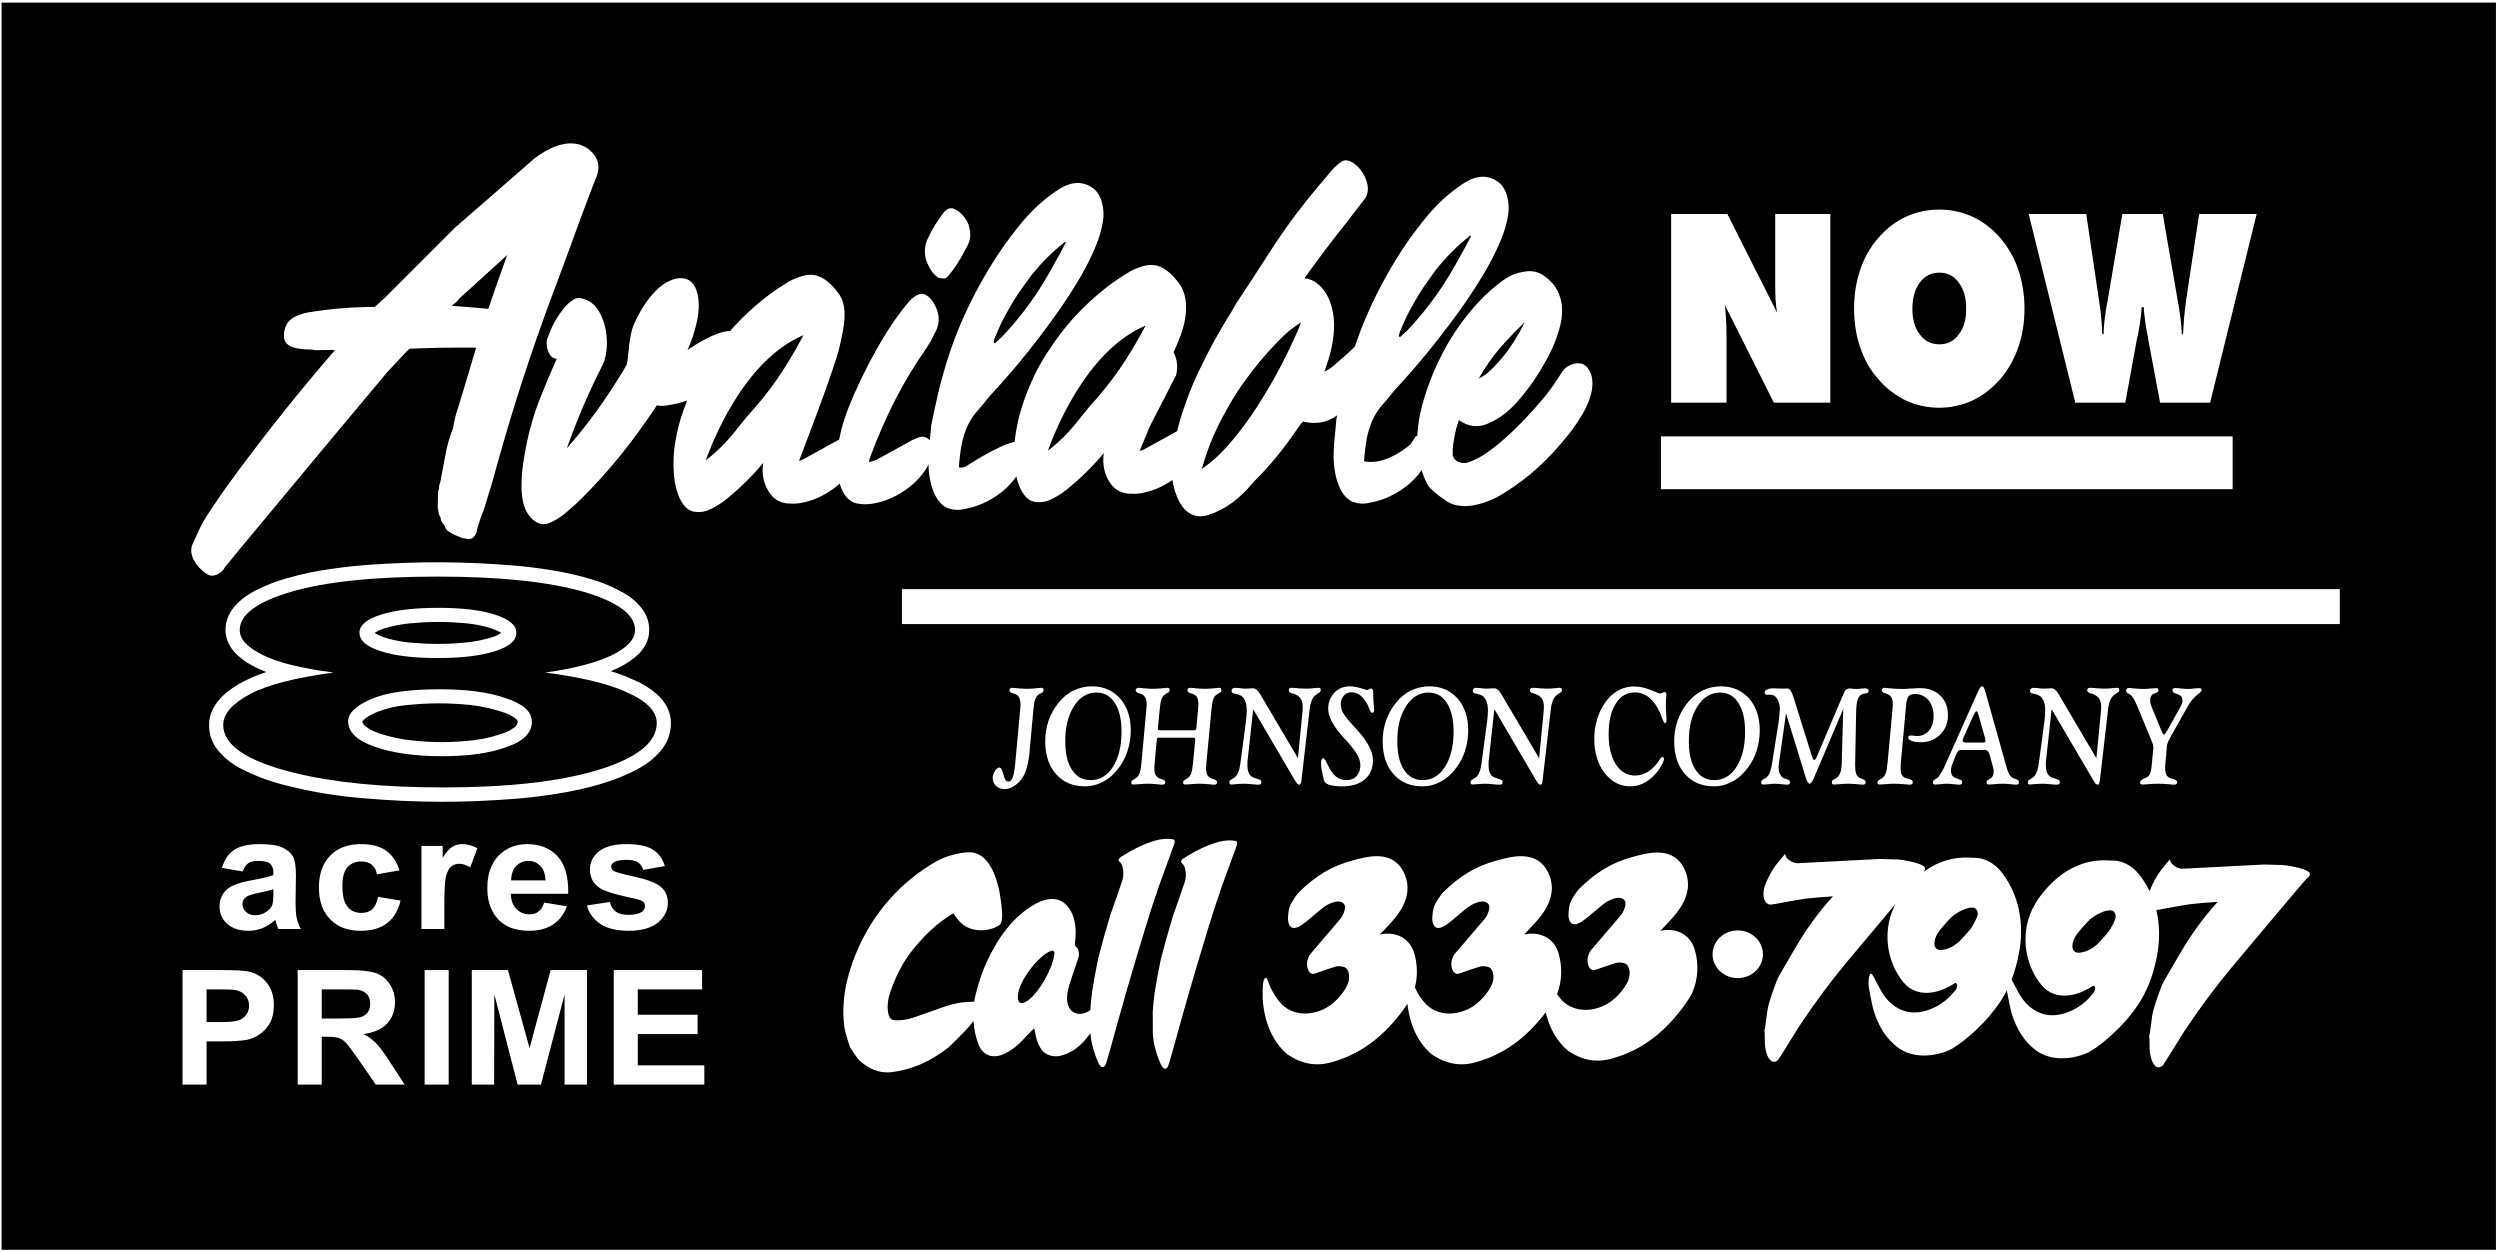 <?xml version="1.0" encoding="UTF-8"?>
<svg xmlns="http://www.w3.org/2000/svg" xmlns:xlink="http://www.w3.org/1999/xlink" width="509pt" height="255pt" viewBox="0 0 509 255" version="1.1">
<g id="surface1">
<path style=" stroke:none;fill-rule:nonzero;fill:rgb(0%,0%,0%);fill-opacity:1;" d="M 0.324 0.535 L 0.324 254.461 L 508.176 254.461 L 508.176 0.535 Z M 424.758 43.57 L 427.262 60.484 C 427.48 61.973 427.699 63.328 427.809 64.555 C 427.914 65.781 427.969 66.941 428.023 68.039 L 428.297 68.039 C 428.297 66.555 428.516 64.555 428.949 62.035 C 429.004 61.844 429.004 61.648 429.059 61.52 L 432.109 43.57 L 440.336 43.57 L 443.441 61.52 C 443.441 61.648 443.496 61.777 443.551 62.035 C 443.934 64.555 444.203 66.555 444.203 68.039 L 444.477 68.039 C 444.531 66.941 444.586 65.781 444.695 64.555 C 444.805 63.328 444.969 61.973 445.184 60.484 L 447.746 43.57 L 459.457 43.57 L 449.98 81.984 L 439.793 81.984 L 437.34 68.879 C 437.34 68.684 437.285 68.363 437.176 67.977 C 436.742 65.586 436.523 63.777 436.469 62.551 L 436.031 62.551 C 435.98 63.777 435.762 65.586 435.324 67.977 C 435.215 68.363 435.16 68.684 435.105 68.879 L 432.711 81.984 L 422.523 81.984 L 413.043 43.57 Z M 378.738 54.934 C 379.559 52.48 380.758 50.352 382.391 48.48 C 384.023 46.605 385.879 45.121 388 44.152 C 390.125 43.184 392.414 42.668 394.812 42.668 C 397.262 42.668 399.551 43.184 401.676 44.152 C 403.746 45.121 405.652 46.605 407.285 48.48 C 408.863 50.352 410.117 52.48 410.934 54.934 C 411.754 57.387 412.188 60.035 412.188 62.809 C 412.188 65.652 411.754 68.297 410.934 70.688 C 410.062 73.141 408.863 75.336 407.23 77.207 C 405.598 79.078 403.746 80.5 401.621 81.531 C 399.496 82.5 397.207 83.016 394.812 83.016 C 392.414 83.016 390.125 82.5 388 81.531 C 385.93 80.5 384.023 79.078 382.391 77.141 C 380.758 75.336 379.559 73.141 378.738 70.75 C 377.922 68.363 377.488 65.715 377.488 62.809 C 377.488 59.969 377.922 57.324 378.738 54.934 Z M 340.242 43.57 L 351.684 43.57 L 361.812 63.648 C 361.652 62.746 361.543 61.777 361.488 60.68 C 361.434 59.648 361.434 58.227 361.434 56.484 L 361.434 43.57 L 372.656 43.57 L 372.656 81.984 L 361.16 81.984 L 351.137 62.035 C 351.301 62.875 351.355 63.844 351.41 64.812 C 351.465 65.781 351.52 66.879 351.52 68.105 L 351.52 81.984 L 340.242 81.984 Z M 338.168 88.844 L 454.566 88.844 L 454.566 99.605 L 338.168 99.605 Z M 188.816 48.738 C 189.816 46.625 190.797 45.012 192.078 43.359 C 192.656 42.562 193.34 42.258 194.086 42.453 C 194.98 42.805 195.699 43.379 196.414 44.32 C 197.008 45.031 197.367 45.957 197.508 47.137 C 197.602 47.828 197.555 48.469 197.363 49.105 C 197.109 49.816 196.848 50.371 196.484 50.945 C 195.426 53 194.406 54.566 193.086 56.172 C 192.883 56.41 192.578 56.629 192.328 56.688 C 192.328 56.688 191.285 56.715 190.961 56.488 C 190.031 55.832 189.34 54.891 188.773 53.516 C 188.129 52.055 188.148 50.164 188.816 48.738 Z M 39.18 110.844 L 40.617 107.711 C 41.047 106.77 41.469 106.004 42.035 105.145 L 43.195 103.348 C 45.043 100.609 46.652 98.344 48.621 95.703 C 55.199 86.867 61.012 79.613 68.184 71.301 C 68.008 71.301 67.859 71.281 67.691 71.242 C 66.477 71.27 65.457 71.285 64.242 71.301 L 63.566 71.184 L 62.926 71.152 C 61.84 71.156 60.922 71.039 59.867 70.77 C 58.871 70.512 57.887 69.848 57.824 68.648 C 57.777 67.887 57.875 67.227 58.145 66.516 C 58.676 65.137 59.859 64.441 61.234 64.012 C 61.758 63.832 62.215 63.711 62.758 63.605 C 67.484 62.84 71.527 62.508 76.312 62.492 L 78.445 60.547 L 92.621 46.367 L 108.844 32.234 C 117.094 26.047 121.23 30.844 121.738 33.125 C 121.926 33.961 121.844 35.047 121.461 35.938 C 121.301 36.223 118.617 43.348 118.203 44.469 C 116.547 49.043 115.129 52.898 113.426 57.453 C 108.121 71.469 104.211 83.539 100.266 98.043 C 100.109 98.578 98.57 103.613 98.512 103.773 C 98.344 104.172 98.203 104.504 98.039 104.902 L 97.355 107.02 L 97.078 108.055 L 97.07 108.168 L 97.039 108.293 C 97.008 108.445 96.953 108.566 96.867 108.691 C 96.852 108.73 96.84 108.766 96.82 108.805 C 96.453 109.641 95.508 110.004 94.715 109.613 C 94.5 109.66 94.18 109.555 93.992 109.488 L 92.562 108.902 C 92.152 108.711 91.223 108.23 90.91 107.84 L 90.715 107.535 L 90.457 106.895 C 90.391 106.773 90.312 106.684 90.207 106.598 C 89.879 106.281 89.711 105.812 89.695 105.352 C 89.453 104.977 89.316 104.609 89.25 104.16 L 89.25 103.891 C 89.18 103.73 89.141 103.582 89.121 103.402 L 89.176 100.363 L 89.242 100.078 L 89.242 100.027 L 89.285 99.73 C 89.316 99.645 89.352 99.57 89.395 99.484 C 89.355 99.195 89.426 98.695 89.535 98.484 L 89.602 98.383 C 89.977 96.43 90.285 94.781 90.648 92.824 C 90.984 90.898 91.426 89.301 92.129 87.484 C 92.168 87.402 92.199 87.332 92.234 87.246 C 92.449 85.777 92.742 84.555 93.215 83.156 C 93.918 80.926 94.488 79.035 95.145 76.793 L 96.934 70.801 L 96.098 70.773 C 91.617 70.746 87.832 70.816 83.352 71.004 L 82.496 71.867 L 78.898 75.703 L 67.723 89.066 L 48.938 111.645 L 45.793 115.492 C 45.277 116.422 44.48 117.004 43.469 117.184 C 43.012 117.262 42.598 117.176 42.195 116.926 C 40.746 116.012 39.223 114.336 38.973 112.594 C 38.883 111.973 38.949 111.422 39.18 110.844 Z M 129.004 138.414 C 130.828 139.168 132.266 140.059 133.754 141.355 C 135.449 142.84 136.625 144.953 136.602 147.254 C 136.57 149.539 135.797 151.48 134.25 153.164 C 133.102 154.441 131.957 155.363 130.469 156.219 C 125.352 159.137 119.23 160.668 113.477 161.594 C 110.609 162.059 108.172 162.359 105.273 162.605 C 94.348 163.477 85.055 163.457 74.133 162.535 C 68.773 162.102 64.277 161.375 59.051 160.109 C 55.473 159.289 52.527 158.234 49.242 156.598 C 47.508 155.719 46.168 154.715 44.844 153.289 C 43.312 151.688 42.559 149.797 42.562 147.578 C 42.586 143.379 46.223 140.473 49.598 138.746 C 51.172 137.941 52.559 137.367 54.246 136.832 C 52.016 135.965 50.074 134.957 48.332 133.371 C 44.98 130.32 45.211 125.871 48.375 122.809 C 49.465 121.762 50.52 121.004 51.863 120.312 C 54.105 119.152 56.105 118.371 58.539 117.695 C 61.621 116.824 64.273 116.266 67.445 115.828 C 70.148 115.438 72.441 115.188 75.164 114.988 C 85.531 114.266 94.336 114.309 104.695 115.145 C 107.41 115.383 109.699 115.672 112.391 116.117 C 114.953 116.523 117.098 116.996 119.594 117.703 C 122.324 118.449 124.555 119.363 127.02 120.746 C 128.367 121.516 129.395 122.363 130.402 123.539 C 131.578 124.902 132.156 126.43 132.188 128.227 C 132.215 130.461 131.016 132.43 129.277 133.828 C 127.703 135.078 126.211 135.93 124.336 136.648 C 126.02 137.148 127.41 137.676 129.004 138.414 Z M 105.141 185.07 C 105.859 185.797 106.73 186.16 107.832 186.16 C 108.555 186.16 109.16 185.98 109.656 185.578 C 110.148 185.215 110.527 184.598 110.793 183.762 L 115.422 184.523 C 114.816 186.16 113.867 187.398 112.578 188.234 C 111.324 189.07 109.691 189.508 107.758 189.508 C 104.684 189.508 102.445 188.562 100.965 186.633 C 99.789 185.105 99.219 183.141 99.219 180.812 C 99.219 178.012 99.977 175.828 101.496 174.227 C 103.051 172.664 104.988 171.863 107.301 171.863 C 109.922 171.863 112.008 172.699 113.523 174.336 C 115.043 176.012 115.766 178.559 115.688 181.977 L 104 181.977 C 104.039 183.285 104.418 184.344 105.141 185.07 Z M 70.777 184.633 C 71.461 185.469 72.41 185.871 73.586 185.871 C 74.496 185.871 75.219 185.617 75.785 185.145 C 76.316 184.633 76.734 183.797 76.965 182.598 L 81.555 183.359 C 81.062 185.398 80.152 186.926 78.824 187.945 C 77.457 189 75.672 189.508 73.395 189.508 C 70.816 189.508 68.766 188.746 67.246 187.18 C 65.691 185.617 64.934 183.469 64.934 180.703 C 64.934 177.902 65.691 175.758 67.246 174.191 C 68.766 172.629 70.852 171.863 73.473 171.863 C 75.637 171.863 77.344 172.301 78.594 173.172 C 79.848 174.082 80.758 175.395 81.328 177.211 L 76.734 178.012 C 76.586 177.141 76.242 176.484 75.672 176.047 C 75.141 175.609 74.422 175.395 73.547 175.395 C 72.371 175.395 71.461 175.793 70.738 176.555 C 70.055 177.32 69.715 178.594 69.715 180.375 C 69.715 182.379 70.055 183.797 70.777 184.633 Z M 54.961 208.277 C 54.395 209.258 53.711 210.023 52.875 210.566 C 52.039 211.152 51.207 211.516 50.332 211.695 C 49.156 211.914 47.484 212.023 45.246 212.023 L 42.059 212.023 L 42.059 220.828 L 37.164 220.828 L 37.164 197.508 L 45.02 197.508 C 48.016 197.508 49.953 197.617 50.863 197.871 C 52.27 198.199 53.406 198.961 54.355 200.125 C 55.305 201.328 55.758 202.82 55.758 204.676 C 55.758 206.094 55.492 207.293 54.961 208.277 Z M 56.191 187.797 C 56.117 187.543 56.078 187.363 56.043 187.289 C 55.246 188.016 54.371 188.562 53.461 188.965 C 52.551 189.328 51.602 189.508 50.578 189.508 C 48.754 189.508 47.312 189.035 46.25 188.09 C 45.227 187.145 44.695 185.98 44.695 184.523 C 44.695 183.578 44.922 182.742 45.414 182.016 C 45.871 181.25 46.555 180.668 47.426 180.305 C 48.262 179.902 49.516 179.539 51.109 179.25 C 53.309 178.848 54.828 178.484 55.66 178.156 L 55.66 177.719 C 55.66 176.848 55.434 176.23 54.977 175.828 C 54.562 175.465 53.727 175.281 52.473 175.281 C 51.641 175.281 50.992 175.43 50.539 175.758 C 50.082 176.082 49.703 176.629 49.402 177.43 L 45.188 176.703 C 45.68 175.066 46.477 173.828 47.656 173.062 C 48.793 172.266 50.539 171.863 52.816 171.863 C 54.902 171.863 56.461 172.082 57.484 172.555 C 58.508 173.027 59.23 173.645 59.648 174.375 C 60.062 175.102 60.254 176.449 60.254 178.375 L 60.176 183.578 C 60.176 185.07 60.254 186.16 60.406 186.891 C 60.559 187.582 60.824 188.344 61.242 189.145 L 56.648 189.145 C 56.535 188.852 56.383 188.383 56.191 187.797 Z M 76.508 220.828 L 73.016 215.77 C 71.766 213.953 70.891 212.789 70.438 212.316 C 69.98 211.84 69.488 211.516 68.957 211.332 C 68.426 211.152 67.629 211.078 66.488 211.078 L 65.504 211.078 L 65.504 220.828 L 60.605 220.828 L 60.605 197.508 L 70.891 197.508 C 73.473 197.508 75.371 197.727 76.547 198.125 C 77.723 198.562 78.672 199.289 79.355 200.383 C 80.074 201.438 80.418 202.672 80.418 204.055 C 80.418 205.801 79.887 207.223 78.824 208.387 C 77.762 209.512 76.164 210.242 74.039 210.531 C 75.102 211.113 75.977 211.77 76.66 212.496 C 77.344 213.188 78.254 214.461 79.43 216.281 L 82.391 220.828 Z M 91.352 220.828 L 86.457 220.828 L 86.457 197.508 L 91.352 197.508 Z M 93.547 175.863 C 92.902 175.863 92.371 176.047 91.914 176.375 C 91.461 176.738 91.117 177.355 90.852 178.266 C 90.586 179.141 90.473 181.031 90.473 183.906 L 90.473 189.145 L 85.805 189.145 L 85.805 172.227 L 90.129 172.227 L 90.129 174.629 C 90.852 173.5 91.535 172.734 92.105 172.41 C 92.711 172.047 93.395 171.863 94.113 171.863 C 95.176 171.863 96.203 172.156 97.191 172.699 L 95.746 176.594 C 94.949 176.121 94.23 175.863 93.547 175.863 Z M 119.508 220.828 L 114.953 220.828 L 114.953 202.457 L 110.137 220.828 L 105.391 220.828 L 100.648 202.457 L 100.609 220.828 L 96.055 220.828 L 96.055 197.508 L 103.418 197.508 L 107.82 213.406 L 112.109 197.508 L 119.508 197.508 Z M 119.504 184.344 L 124.168 183.652 C 124.359 184.523 124.777 185.145 125.383 185.617 C 125.992 186.051 126.863 186.27 127.965 186.27 C 129.18 186.27 130.09 186.051 130.695 185.652 C 131.113 185.324 131.305 184.926 131.305 184.453 C 131.305 184.09 131.191 183.832 130.965 183.613 C 130.734 183.398 130.203 183.18 129.406 182.996 C 125.609 182.23 123.219 181.504 122.195 180.848 C 120.793 179.941 120.109 178.668 120.109 177.031 C 120.109 175.574 120.715 174.336 121.93 173.355 C 123.145 172.371 125.004 171.863 127.547 171.863 C 129.977 171.863 131.758 172.227 132.938 172.992 C 134.113 173.754 134.91 174.848 135.363 176.34 L 130.965 177.102 C 130.773 176.449 130.43 175.938 129.898 175.574 C 129.367 175.246 128.609 175.066 127.621 175.066 C 126.371 175.066 125.496 175.246 124.965 175.574 C 124.625 175.793 124.434 176.082 124.434 176.449 C 124.434 176.773 124.586 177.066 124.891 177.285 C 125.309 177.574 126.789 177.977 129.293 178.52 C 131.758 179.066 133.504 179.723 134.492 180.523 C 135.48 181.324 135.973 182.414 135.973 183.832 C 135.973 185.398 135.289 186.707 133.961 187.836 C 132.594 188.965 130.582 189.508 127.965 189.508 C 125.535 189.508 123.637 189.035 122.234 188.125 C 120.867 187.18 119.918 185.941 119.504 184.344 Z M 143.402 220.828 L 124.957 220.828 L 124.957 197.508 L 142.945 197.508 L 142.945 201.438 L 129.852 201.438 L 129.852 206.602 L 142.035 206.602 L 142.035 210.531 L 129.852 210.531 L 129.852 216.898 L 143.402 216.898 Z M 169.047 99.934 C 167.027 101.266 165.227 102.008 163.062 102.406 C 162.305 102.535 161.656 102.57 160.891 102.52 C 160.062 102.535 159.363 102.383 158.562 102.02 C 157.477 101.504 156.641 100.555 155.969 99.066 C 155.32 97.629 155.121 95.977 155.391 94.246 L 154.406 95.41 C 152.297 97.758 150.438 99.547 148.156 101.422 C 147.07 102.312 146.117 102.941 144.953 103.527 C 143.812 104.137 142.781 104.348 141.582 104.219 C 140.395 104.117 139.402 103.344 138.609 101.898 C 136.926 98.789 136.855 93.734 137.48 90.035 C 137.859 87.734 138.336 85.855 139.059 83.789 C 139.332 83.008 139.605 82.266 139.891 81.547 C 138.812 81.934 137.719 82.211 136.531 82.41 C 135.555 82.648 134.715 82.688 133.73 82.539 C 128.824 89.938 124.328 95.523 118.688 101.215 C 117.609 102.297 116.68 103.148 115.559 104.086 C 114.418 105.102 113.395 105.781 112.152 106.355 C 110.508 107.18 108.879 106.609 107.559 104.746 C 105.57 101.934 106.133 96.422 106.746 92.891 C 107.441 88.809 108.316 85.496 109.645 81.898 C 110.895 78.711 111.996 76.07 113.359 73.02 C 111.676 73.129 110.953 70.133 111.441 68.91 C 112.297 66.527 113.25 64.742 114.566 63.07 C 115.273 62.133 115.949 61.5 116.793 60.984 C 117.637 60.457 118.512 60.699 119.363 61.051 C 121.086 61.727 122.387 63.535 123.121 66.262 C 123.809 68.836 123.746 72.188 122.656 74.383 C 119.82 79.949 117.656 84.988 115.406 91.273 C 119.691 86.375 123.098 81.695 126.816 75.605 L 127.578 74.281 C 127.688 73.906 127.754 73.562 127.797 73.152 L 127.98 71.438 C 128.07 70.371 128.188 69.48 128.379 68.449 C 128.566 67.391 128.828 66.543 129.23 65.672 C 130.508 62.906 131.844 60.906 133.621 59.102 C 135.422 57.285 138.082 56.016 140.062 56.945 C 142.266 57.977 142.656 61.941 141.938 65.27 C 141.434 67.527 140.844 69.336 139.98 71.262 C 139.98 71.262 145.426 67.379 148.645 67.395 C 149.766 66.109 150.938 64.895 152.223 63.695 C 155.07 61.043 157.594 59.137 160.672 57.305 C 161.52 56.812 162.531 56.441 163.418 56.184 C 165.332 55.602 167.07 56.047 168.785 57.562 C 169.508 58.215 170.086 58.859 170.715 59.73 C 172.863 62.574 171.738 66.934 170.996 70.371 C 170.008 74.961 162.684 93.809 162.684 93.809 C 162.996 93.77 163.254 93.68 163.551 93.512 L 170.855 89.488 C 171.281 87.188 171.973 84.996 172.73 83.078 C 175.746 75.43 180.812 66.23 185.188 61.281 C 185.82 60.582 186.43 60.164 187.176 59.91 C 187.758 59.73 188.285 59.844 188.82 60.258 C 189.66 60.867 190.277 61.758 190.754 63.051 C 191.109 63.938 191.211 64.922 191.039 65.953 C 190.875 66.668 190.66 67.23 190.344 67.789 C 189.82 68.906 189.328 69.789 188.703 70.754 C 183.891 77.633 180.348 84.523 177.051 93.375 L 176.922 94.105 C 177.402 93.973 178.125 93.773 178.449 93.617 L 185.891 89.52 L 187.02 89.062 C 187.75 88.77 188.43 88.895 189.105 89.438 C 189.156 89.48 189.195 89.523 189.246 89.574 C 189.27 89.602 189.293 89.629 189.316 89.656 L 189.605 86.562 L 190.34 83.066 C 192.145 74.512 194.477 67.719 198.004 60.754 C 201.195 54.539 204.281 49.812 208.277 45.008 C 210.441 42.516 212.41 40.723 214.848 39.027 C 217.324 37.262 219.984 36.438 222.555 38.34 C 224.242 39.535 225.078 42.609 224.488 45.461 C 224.195 47.004 223.836 48.25 223.297 49.602 C 222.141 52.539 220.734 55.176 219.227 57.645 C 217.441 60.562 215.867 62.91 213.926 65.547 C 209.699 71.312 205.965 75.848 201.367 80.789 C 200.406 82.039 199.57 83.043 198.559 84.172 C 197.254 85.812 196.391 87.742 195.832 90.281 C 195.523 91.961 195.34 93.418 195.227 95.164 C 195.707 95.238 196.121 95.191 196.59 95.004 C 196.59 95.004 203.176 90.629 206.59 89.961 C 206.648 89.289 206.734 88.641 206.836 88.031 C 207.215 85.73 207.691 83.852 208.414 81.781 C 209.781 77.871 211.238 74.848 213.242 71.766 C 215.91 67.68 218.41 64.656 221.578 61.688 C 224.426 59.035 226.949 57.129 230.027 55.301 C 230.879 54.805 231.891 54.438 232.773 54.18 C 234.688 53.598 236.43 54.043 238.141 55.559 C 238.863 56.207 239.441 56.855 240.074 57.727 C 242.219 60.57 241.59 65.074 240.355 68.367 C 239.887 69.59 239.465 70.59 238.926 71.73 C 239.586 72.891 239.812 74.391 239.555 75.918 C 239.48 76.359 239.352 76.699 239.141 76.996 L 234.062 86.891 L 232.039 91.805 C 232.352 91.766 232.613 91.676 232.906 91.504 L 239.656 87.789 C 239.992 86.398 240.391 85.035 240.863 83.621 C 241.797 80.797 242.695 78.52 243.879 75.98 C 246.133 71.227 248.211 67.445 250.84 63.285 L 251.758 61.668 C 253.883 58.492 255.656 55.781 257.742 52.531 C 260.488 48.176 262.934 44.723 265.953 40.93 C 267.492 39.008 268.809 37.422 270.387 35.59 C 271.289 34.406 272.137 33.586 273.195 32.855 C 274.887 31.828 277.961 34.68 278.449 37.797 C 278.59 38.727 278.43 39.637 278.016 40.285 L 274.297 45.117 C 271.172 49.039 268.582 52.469 265.578 56.66 C 267.039 56.785 268.266 57.52 269.449 58.98 C 271.172 61.203 271.938 64.652 271.512 68.254 C 271.289 70.145 270.953 71.699 270.41 73.391 C 270.152 74.191 269.926 74.863 269.652 75.648 C 270.312 75.379 270.852 75.043 271.453 74.52 C 272.984 73.211 274.422 71.957 275.84 70.578 C 277.129 66.742 278.648 63.137 280.496 59.48 C 283.691 53.27 286.773 48.543 290.773 43.738 C 292.938 41.242 294.902 39.453 297.34 37.758 C 299.816 35.988 302.48 35.168 305.051 37.07 C 306.734 38.262 307.57 41.34 306.98 44.191 C 306.688 45.73 306.332 46.98 305.789 48.328 C 304.637 51.27 303.23 53.902 301.719 56.371 C 299.934 59.289 298.359 61.641 296.422 64.277 C 292.195 70.039 288.457 74.578 283.859 79.52 C 282.898 80.77 282.066 81.773 281.051 82.898 C 279.746 84.543 278.887 86.473 278.328 89.012 C 278.016 90.688 277.836 92.148 277.719 93.895 C 282.176 94.961 287.176 90.461 287.176 90.461 L 288.238 88.84 C 288.355 88.797 288.469 88.762 288.578 88.734 C 288.586 88.535 288.598 88.34 288.609 88.141 C 288.742 86.285 288.988 84.746 289.43 83.023 C 291.043 76.625 294.102 70.422 297.387 65.945 C 299.91 62.504 302.258 60.02 305.211 57.676 C 307.012 56.238 308.676 55.504 310.672 55.262 C 312.488 54.992 314.086 55.629 315.625 57.234 C 316.797 58.25 317.574 59.801 317.961 61.883 C 317.973 61.953 317.98 62.02 317.984 62.094 C 318.113 63.52 318.023 64.781 317.699 66.125 C 317.047 68.898 315.949 71.301 314.73 73.488 C 313.098 76.445 311.555 78.707 309.574 81.031 C 307.512 83.535 305.52 85.117 303.039 86.207 C 300.953 87.125 299.016 86.91 297.023 85.539 L 296.543 87.059 C 296.254 88.145 296.062 89.098 295.902 90.254 C 295.777 91.105 295.738 91.855 295.773 92.73 C 295.777 92.781 295.781 92.828 295.793 92.879 C 296.125 93.535 296.535 93.93 297.047 94.086 C 297.648 94.289 298.176 94.32 298.785 94.191 C 300.086 93.75 301.16 93.215 302.391 92.398 C 306.383 89.727 310.648 85.328 314.02 81.336 C 315.184 79.961 316.121 78.695 317.164 77.082 L 318.184 75.512 C 318.531 75.059 318.863 74.766 319.285 74.539 C 320.145 74.027 320.93 73.867 321.84 74.012 C 323.164 74.223 324.293 75.969 324.227 78.242 C 324.152 80.816 322.797 83.379 321.801 84.957 C 320.949 86.336 320.184 87.426 319.23 88.617 C 315.152 93.684 311.328 97.172 306.551 100.184 C 304.363 101.594 302.418 102.402 300.082 102.867 C 298.953 103.086 297.984 103.105 296.855 102.926 C 295.766 102.77 294.855 102.352 293.871 101.562 C 292.98 100.98 292.246 100.395 291.414 99.598 C 291.035 99.27 290.746 98.883 290.473 98.34 C 290.055 97.504 289.707 96.637 289.43 95.734 C 288.152 97.57 286.598 98.918 285.027 99.906 C 282.973 101.211 281.145 101.941 278.953 102.34 C 277.914 102.609 277.012 102.609 275.973 102.34 C 272.953 101.715 271.328 96.934 271.547 91.98 L 271.594 90.672 L 272.098 85.293 L 272.258 84.535 C 269.176 86.961 265.566 85.863 265.344 85.844 C 265.117 85.867 263.977 87.535 263.746 87.867 C 260.941 91.922 258.391 94.988 255.211 98.145 C 252.301 101.676 249.445 103.746 245.934 104.875 C 244.023 105.504 241.848 105 240.391 102.621 C 239.547 101.199 238.98 99.539 238.715 97.723 C 238.609 97.793 238.508 97.859 238.402 97.926 C 236.383 99.258 234.582 100.004 232.422 100.398 C 231.66 100.531 231.012 100.562 230.246 100.516 C 229.422 100.527 228.719 100.379 227.922 100.016 C 226.836 99.5 226 98.551 225.324 97.062 C 224.68 95.625 224.48 93.973 224.746 92.242 L 223.762 93.406 C 221.652 95.754 219.793 97.543 217.516 99.414 C 216.43 100.309 215.473 100.938 214.312 101.523 C 213.168 102.133 212.137 102.344 210.938 102.211 C 209.754 102.109 208.762 101.34 207.965 99.891 C 207.508 99.051 207.172 98.066 206.934 97.004 C 205.66 98.844 204.102 100.188 202.535 101.176 C 200.477 102.48 198.648 103.211 196.461 103.609 C 195.422 103.883 194.52 103.883 193.48 103.609 C 190.727 103.039 189.133 99.02 189.039 94.562 C 188.625 95.402 188.152 96.125 187.578 96.805 C 184.777 100.219 180.441 102.328 176.859 102.645 C 175.98 102.707 175.238 102.656 174.363 102.48 C 172.836 102.164 171.605 100.688 170.969 98.48 C 170.359 99.023 169.742 99.488 169.047 99.934 Z M 226.109 213.395 C 225.676 215.055 225.141 216.773 225.008 216.938 C 224.715 217.344 224.324 217.375 224.012 217.012 C 223.34 216.125 222.684 213.898 222.477 213.129 C 222.242 212.262 222.09 211.32 222.004 210.332 C 220.215 212.969 218.105 214.52 215.648 215.008 C 214.539 215.207 212.906 214.93 212.02 213.66 C 211.316 212.613 210.891 211.379 210.684 209.812 C 210.672 209.605 210.566 209.457 210.445 209.48 C 210.418 209.488 210.395 209.5 210.367 209.527 C 209.785 210.125 209.297 210.629 208.715 211.219 C 207.188 212.957 205.746 214.039 203.969 214.777 C 202.371 215.375 200.285 215.145 199.273 212.789 C 198.672 211.246 198.312 209.602 198.199 207.883 C 197.66 208.59 196.988 209.379 196.355 210.031 C 195.227 211.203 194.266 212.16 193.113 213.258 C 189.191 216.277 185.594 217.816 181.297 218.32 C 178.941 218.488 176.914 217.695 174.844 215.789 C 174.578 215.512 173.215 213.512 173.055 213.164 C 172.902 212.84 172.094 210.133 172.02 209.711 C 171.137 204.574 172.203 199.238 174.18 194.348 C 177.637 185.789 183.594 179.391 190.652 175.363 C 192.871 174.098 196.586 173.254 198.215 173.602 C 201.488 174.293 203.23 178.684 203.844 183.867 C 204.105 186.102 204.203 187.875 203.43 188.383 C 201.258 189.809 197.406 189.906 195.352 187.598 C 194.887 187.055 194.508 186.566 194.074 185.961 C 190.914 187.879 188.383 190.172 185.688 193.566 C 183.812 195.969 182.457 198.543 181.266 201.984 C 180.48 204.109 180.559 206.812 181.453 207.496 C 182.043 207.945 184.352 207.754 186.168 207.121 C 188.176 206.418 190.867 205.461 192.695 204.824 C 194.574 204.227 196.191 203.965 198.105 203.945 C 198.191 203.941 198.277 203.949 198.355 203.969 C 198.363 203.91 198.371 203.855 198.383 203.801 C 198.594 202.18 199.73 198.551 200.316 197.195 C 203.09 190.676 206.473 186.449 210.898 183.973 C 212.996 182.863 215.82 182.273 217.672 184.938 C 218.66 186.352 219.121 188.363 218.977 190.582 C 218.941 191.254 218.898 191.82 218.836 192.484 C 219.012 192.652 219.156 192.809 219.32 193.008 C 219.691 193.488 219.699 194.098 219.637 194.766 C 219.633 194.801 219.004 196.688 218.348 198.605 C 218.086 199.355 217.875 200 217.637 200.777 C 216.195 205.879 219.113 207.051 221.172 206.137 C 221.453 206.008 221.723 205.84 221.984 205.684 C 222.062 204.371 222.203 203.07 222.363 201.848 C 222.754 199.414 223.129 197.383 223.617 195.008 C 224.426 191.93 225.145 189.363 226.039 186.363 C 226.93 183.855 227.664 181.727 228.523 179.191 C 228.906 177.996 228.719 176.152 228.016 175.508 C 227.953 175.449 227.898 175.402 227.836 175.348 C 227.625 175.164 227.781 174.766 228.16 174.516 C 231.004 172.652 235.379 170.465 238.258 170.82 C 238.504 170.848 238.707 170.879 238.949 170.914 C 239.164 170.949 239.242 171.379 239.094 171.789 C 238.078 174.59 236.945 177.656 235.961 180.398 C 234.93 183.383 234.098 185.945 233.164 189.027 C 230.574 197.492 228.477 204.73 226.109 213.395 Z M 207.496 142.035 C 207.332 141.703 207.051 141.469 206.691 141.305 C 206.633 141.305 206.578 141.27 206.469 141.238 C 206.383 141.238 206.328 141.203 206.273 141.172 C 205.77 141.035 205.52 140.836 205.52 140.539 C 205.52 140.371 205.574 140.238 205.688 140.172 C 205.797 140.074 205.965 140.039 206.16 140.039 C 206.242 140.039 206.605 140.074 207.273 140.141 C 207.945 140.203 208.559 140.238 209.141 140.238 C 209.672 140.238 210.258 140.203 210.871 140.141 C 211.512 140.074 211.871 140.039 211.957 140.039 C 212.125 140.039 212.262 140.074 212.348 140.141 C 212.43 140.238 212.457 140.34 212.457 140.504 C 212.457 140.637 212.43 140.77 212.348 140.871 C 212.262 140.973 212.098 141.07 211.871 141.172 C 211.816 141.203 211.789 141.238 211.707 141.27 C 211.539 141.371 211.398 141.438 211.344 141.504 C 211.066 141.734 210.871 142.066 210.73 142.469 C 210.59 142.898 210.48 143.566 210.395 144.531 L 209.645 152.68 L 209.645 152.848 C 209.422 155.406 208.891 157.27 208.109 158.469 C 207.637 159.098 207.109 159.633 206.438 160.062 C 205.797 160.465 205.156 160.664 204.57 160.664 C 203.875 160.664 203.289 160.465 202.816 160.031 C 202.344 159.598 202.121 159.066 202.121 158.402 C 202.121 157.934 202.258 157.469 202.566 156.969 C 202.871 156.504 203.152 156.273 203.457 156.273 C 203.793 156.273 204.07 156.738 204.293 157.703 C 204.293 157.734 204.32 157.734 204.32 157.734 C 204.434 158.203 204.57 158.566 204.738 158.801 C 204.906 159.031 205.102 159.133 205.324 159.133 C 205.688 159.133 205.965 158.832 206.188 158.27 C 206.41 157.703 206.578 156.805 206.691 155.539 L 207.723 144.297 L 207.723 144.23 C 207.75 143.863 207.777 143.598 207.777 143.434 C 207.777 142.836 207.691 142.367 207.496 142.035 Z M 212.805 150.914 C 212.805 149.484 213.027 148.09 213.473 146.758 C 213.949 145.43 214.59 144.23 215.453 143.164 C 216.344 142.035 217.375 141.172 218.547 140.605 C 219.715 140.039 220.969 139.738 222.336 139.738 C 224.676 139.738 226.57 140.57 228.047 142.203 C 229.496 143.863 230.223 146.027 230.223 148.688 C 230.223 150.086 230.027 151.449 229.609 152.746 C 229.219 154.043 228.633 155.207 227.852 156.238 C 226.961 157.469 225.93 158.434 224.703 159.098 C 223.508 159.766 222.223 160.098 220.887 160.098 C 218.434 160.098 216.457 159.266 215.008 157.602 C 213.531 155.941 212.805 153.711 212.805 150.914 Z M 233.184 142.035 C 233.016 141.703 232.738 141.469 232.375 141.305 C 232.32 141.305 232.266 141.27 232.18 141.238 C 232.098 141.238 232.012 141.203 231.957 141.172 C 231.484 141.035 231.23 140.836 231.23 140.539 C 231.23 140.371 231.289 140.238 231.398 140.172 C 231.484 140.074 231.648 140.039 231.844 140.039 C 231.93 140.039 232.32 140.074 232.988 140.141 C 233.629 140.203 234.27 140.238 234.828 140.238 C 235.383 140.238 235.941 140.203 236.582 140.141 C 237.195 140.074 237.559 140.039 237.672 140.039 C 237.836 140.039 237.949 140.074 238.031 140.141 C 238.09 140.238 238.145 140.34 238.145 140.504 C 238.145 140.637 238.09 140.77 238.004 140.871 C 237.922 140.973 237.781 141.07 237.531 141.172 C 237.504 141.203 237.445 141.238 237.309 141.305 C 237.195 141.402 237.113 141.469 237.027 141.504 C 236.777 141.734 236.582 142.066 236.441 142.469 C 236.305 142.898 236.191 143.566 236.109 144.531 L 235.746 148.223 L 235.746 148.32 C 235.746 148.422 235.773 148.52 235.828 148.59 C 235.859 148.656 235.941 148.688 236.023 148.688 L 243.188 148.688 C 243.27 148.688 243.383 148.656 243.438 148.59 C 243.492 148.488 243.551 148.391 243.578 148.254 L 243.938 144.297 L 243.938 144.23 C 243.969 143.863 243.996 143.598 243.996 143.434 C 243.996 142.836 243.91 142.367 243.746 142.035 C 243.578 141.703 243.301 141.469 242.91 141.305 C 242.879 141.305 242.797 141.27 242.715 141.238 C 242.602 141.203 242.547 141.203 242.492 141.172 L 242.465 141.172 C 242.016 141.035 241.766 140.836 241.766 140.539 C 241.766 140.371 241.82 140.238 241.934 140.172 C 242.016 140.074 242.184 140.039 242.379 140.039 C 242.465 140.039 242.824 140.074 243.492 140.141 C 244.137 140.203 244.773 140.238 245.359 140.238 C 245.891 140.238 246.477 140.203 247.117 140.141 C 247.758 140.074 248.121 140.039 248.203 140.039 C 248.371 140.039 248.48 140.074 248.566 140.141 C 248.648 140.238 248.676 140.34 248.676 140.504 C 248.676 140.637 248.648 140.77 248.566 140.871 C 248.48 140.973 248.316 141.07 248.094 141.172 C 248.062 141.203 247.98 141.238 247.867 141.305 C 247.73 141.402 247.645 141.469 247.59 141.504 C 247.312 141.734 247.117 142.066 246.977 142.469 C 246.84 142.898 246.727 143.566 246.645 144.531 L 245.609 155.473 L 245.609 155.773 C 245.586 156.039 245.555 156.207 245.555 156.273 C 245.555 156.938 245.641 157.438 245.809 157.77 C 245.973 158.102 246.254 158.336 246.645 158.5 C 246.699 158.5 246.754 158.535 246.867 158.566 C 246.949 158.602 247.004 158.602 247.062 158.633 L 247.09 158.633 C 247.562 158.766 247.785 158.965 247.785 159.266 C 247.785 159.434 247.73 159.566 247.645 159.633 C 247.535 159.73 247.395 159.766 247.172 159.766 C 247.09 159.766 246.727 159.73 246.059 159.664 C 245.391 159.598 244.773 159.566 244.191 159.566 C 243.66 159.566 243.074 159.598 242.465 159.664 C 241.82 159.699 241.461 159.73 241.348 159.73 C 241.18 159.73 241.07 159.699 240.984 159.633 C 240.93 159.566 240.875 159.465 240.875 159.297 C 240.875 159.031 241.07 158.832 241.434 158.668 C 241.488 158.602 241.543 158.602 241.598 158.566 C 241.766 158.469 241.906 158.367 241.988 158.301 C 242.238 158.07 242.434 157.734 242.574 157.305 C 242.715 156.871 242.824 156.172 242.91 155.242 L 243.355 150.648 L 243.355 150.551 C 243.355 150.449 243.328 150.352 243.27 150.285 C 243.215 150.219 243.133 150.184 242.992 150.184 L 235.914 150.184 C 235.801 150.184 235.719 150.219 235.637 150.285 C 235.578 150.383 235.523 150.484 235.523 150.617 L 235.078 155.473 C 235.078 155.574 235.051 155.672 235.051 155.773 C 235.051 156.039 235.023 156.207 235.023 156.273 C 235.023 156.938 235.105 157.438 235.273 157.77 C 235.441 158.102 235.719 158.336 236.109 158.5 C 236.137 158.5 236.219 158.535 236.305 158.566 C 236.414 158.602 236.473 158.602 236.527 158.633 C 237.027 158.766 237.254 158.965 237.254 159.266 C 237.254 159.434 237.223 159.566 237.113 159.633 C 237 159.73 236.836 159.766 236.641 159.766 C 236.555 159.766 236.191 159.73 235.523 159.664 C 234.883 159.598 234.242 159.566 233.656 159.566 C 233.129 159.566 232.543 159.598 231.902 159.664 C 231.262 159.699 230.898 159.73 230.812 159.73 C 230.648 159.73 230.535 159.699 230.453 159.633 C 230.367 159.566 230.34 159.465 230.34 159.297 C 230.34 159.031 230.535 158.832 230.898 158.668 C 230.926 158.602 230.98 158.602 231.066 158.566 C 231.23 158.469 231.371 158.367 231.426 158.301 C 231.707 158.07 231.902 157.734 232.066 157.305 C 232.207 156.871 232.32 156.172 232.402 155.273 L 233.406 144.297 L 233.406 144.23 C 233.434 143.863 233.461 143.598 233.461 143.434 C 233.461 142.836 233.379 142.367 233.184 142.035 Z M 251.809 172.105 C 250.793 174.906 249.66 177.973 248.676 180.715 C 247.645 183.699 246.816 186.262 245.883 189.344 C 243.289 197.812 241.195 205.047 238.824 213.711 C 238.395 215.371 237.855 217.094 237.723 217.254 C 237.43 217.66 237.039 217.691 236.73 217.328 C 236.059 216.445 235.398 214.215 235.191 213.445 C 234.957 212.578 234.809 211.637 234.719 210.648 L 234.699 206 C 234.781 204.688 234.918 203.387 235.078 202.164 C 235.473 199.734 235.844 197.699 236.336 195.324 C 237.141 192.246 237.859 189.68 238.758 186.68 C 239.645 184.176 240.383 182.047 241.242 179.508 C 241.621 178.312 241.434 176.469 240.73 175.824 C 240.668 175.766 240.613 175.719 240.551 175.664 C 240.344 175.484 240.5 175.082 240.879 174.836 C 243.723 172.969 248.098 170.781 250.977 171.137 C 251.219 171.164 251.426 171.195 251.668 171.23 C 251.883 171.266 251.957 171.695 251.809 172.105 Z M 256.68 159.633 C 256.57 159.73 256.402 159.766 256.207 159.766 C 255.93 159.766 255.48 159.73 254.812 159.664 C 254.172 159.598 253.645 159.566 253.227 159.566 C 252.863 159.566 252.391 159.598 251.859 159.633 C 251.301 159.699 250.941 159.73 250.773 159.73 C 250.605 159.73 250.465 159.699 250.41 159.633 C 250.328 159.566 250.301 159.465 250.301 159.297 C 250.301 159.164 250.328 159.031 250.41 158.934 C 250.465 158.832 250.633 158.699 250.887 158.602 C 250.914 158.566 250.969 158.535 251.051 158.469 C 251.137 158.434 251.191 158.402 251.246 158.367 C 251.609 158.137 251.887 157.77 252.082 157.27 C 252.305 156.805 252.445 156.141 252.559 155.273 L 253.617 147.324 C 253.617 147.258 253.645 147.125 253.672 146.957 C 253.781 146.027 253.84 145.262 253.84 144.695 C 253.84 143.832 253.727 143.133 253.449 142.566 C 253.195 142.035 252.809 141.637 252.305 141.469 C 252.164 141.402 252 141.371 251.777 141.305 C 251.691 141.305 251.637 141.27 251.582 141.27 C 251.246 141.203 251.023 141.137 250.914 141.035 C 250.801 140.938 250.746 140.805 250.746 140.637 C 250.746 140.473 250.801 140.305 250.941 140.203 C 251.051 140.105 251.219 140.039 251.441 140.039 C 251.582 140.039 251.887 140.074 252.359 140.105 C 252.836 140.172 253.195 140.203 253.504 140.203 C 253.727 140.203 254.008 140.203 254.367 140.172 C 254.73 140.172 254.98 140.141 255.148 140.141 C 255.648 140.141 256.121 140.57 256.625 141.402 C 256.711 141.57 256.793 141.703 256.848 141.801 L 264.262 154.375 L 265.18 144.93 C 265.18 144.828 265.207 144.695 265.207 144.531 C 265.207 144.363 265.234 144.164 265.234 143.965 C 265.234 143.301 265.125 142.801 264.902 142.402 C 264.707 142.004 264.371 141.703 263.898 141.469 C 263.758 141.371 263.535 141.305 263.23 141.203 L 263.176 141.203 C 262.645 141.07 262.395 140.871 262.395 140.539 C 262.395 140.371 262.449 140.238 262.531 140.172 C 262.645 140.074 262.812 140.039 263.008 140.039 C 263.176 140.039 263.398 140.039 263.703 140.074 C 263.98 140.105 264.176 140.105 264.289 140.141 C 264.539 140.141 264.816 140.172 265.07 140.172 C 265.348 140.203 265.652 140.203 265.961 140.203 C 266.238 140.203 266.52 140.203 266.797 140.172 C 267.047 140.172 267.297 140.141 267.52 140.105 C 267.715 140.105 267.883 140.074 268.023 140.074 C 268.191 140.039 268.328 140.039 268.441 140.039 C 268.609 140.039 268.719 140.074 268.805 140.141 C 268.887 140.203 268.914 140.34 268.914 140.473 C 268.914 140.605 268.887 140.738 268.805 140.836 C 268.719 140.938 268.551 141.07 268.301 141.203 C 268.273 141.238 268.219 141.27 268.133 141.305 C 268.051 141.371 267.996 141.402 267.969 141.438 C 267.605 141.668 267.297 142.035 267.102 142.535 C 266.879 143.031 266.715 143.699 266.629 144.531 L 264.957 159 C 264.902 159.266 264.871 159.465 264.789 159.566 C 264.734 159.699 264.652 159.766 264.539 159.766 C 264.398 159.766 264.262 159.699 264.121 159.566 C 263.98 159.434 263.785 159.098 263.48 158.602 L 255.148 144.398 L 254.008 154.844 C 254.008 154.941 253.977 155.039 253.977 155.176 L 253.977 155.84 C 253.977 156.504 254.062 157.004 254.258 157.402 C 254.426 157.77 254.703 158.07 255.062 158.234 C 255.23 158.336 255.48 158.402 255.789 158.5 C 255.871 158.535 255.93 158.566 255.957 158.566 C 256.32 158.668 256.57 158.766 256.68 158.867 C 256.766 158.965 256.82 159.098 256.82 159.266 C 256.82 159.434 256.766 159.566 256.68 159.633 Z M 344.457 202.324 C 344.367 202.516 343.832 203.367 343.254 204.258 C 338.996 210.238 334.273 213.797 328.363 215.473 C 325.148 216.43 322.211 215.934 319.25 213.938 C 317.023 212.062 315.484 209.406 314.707 206.113 C 310.664 211.43 306.172 214.648 300.637 216.223 C 297.422 217.176 294.484 216.68 291.523 214.684 C 288.758 212.359 287.059 208.832 286.551 204.371 C 286.422 204.574 286.281 204.789 286.141 205.004 C 281.887 210.984 277.164 214.543 271.258 216.223 C 268.039 217.176 265.102 216.68 262.141 214.684 C 259.379 212.355 257.676 208.832 257.168 204.371 C 257.031 203.25 256.992 200.383 257.309 199.547 C 257.473 199.109 257.723 198.965 257.953 199.258 C 258.051 199.383 258.316 200.148 258.52 200.688 C 259.203 202.219 259.945 203.371 260.961 204.477 C 263.711 207.145 267.762 206.703 270.586 204.852 C 271.879 204.004 273.645 202.148 274.367 200.434 C 275.016 198.895 274.637 197.145 273.605 196.867 C 273.102 196.727 272.66 196.691 272.148 196.75 C 271.762 196.797 269.148 197.73 267.648 198.23 C 267.145 198.398 266.648 198.125 266.367 197.52 C 265.914 196.371 266.066 195.484 266.676 194.387 C 266.691 194.352 266.715 194.324 266.738 194.297 L 272.852 187.141 C 273.512 186.371 274.086 184.82 273.75 184.219 C 273.043 182.938 270.746 183.637 269.035 185.055 C 268.066 185.867 267.246 186.555 266.273 187.371 C 264.641 188.746 262.602 190.074 262.242 187.371 C 262.176 186.883 262.359 185.352 262.477 184.922 C 262.738 183.98 263.762 182.449 264.34 181.781 C 267.812 178.32 271.223 176.285 275.418 175.18 C 275.84 175.066 276.199 174.973 276.621 174.863 C 279.512 174.113 283.766 173.523 285.762 177.523 C 287.809 181.621 285.613 185.16 283.305 187.738 C 282.484 188.645 281.785 189.391 280.941 190.258 C 281.172 190.219 281.363 190.184 281.59 190.152 C 283.945 189.82 286.926 190.695 287.961 194.133 C 288.617 196.457 288.648 198.832 288.066 201.051 C 288.703 202.402 289.406 203.461 290.34 204.477 C 293.09 207.145 297.145 206.703 299.965 204.852 C 301.262 204.004 303.027 202.148 303.75 200.434 C 304.398 198.895 304.02 197.145 302.984 196.867 C 302.48 196.727 302.043 196.691 301.531 196.75 C 301.145 196.797 298.531 197.73 297.031 198.23 C 296.527 198.398 296.031 198.125 295.746 197.52 C 295.297 196.371 295.449 195.484 296.055 194.387 C 296.074 194.352 296.094 194.324 296.117 194.297 L 302.234 187.141 C 302.895 186.371 303.465 184.82 303.133 184.219 C 302.426 182.938 300.129 183.637 298.418 185.055 C 297.445 185.867 296.625 186.555 295.656 187.371 C 294.02 188.746 291.984 190.074 291.621 187.371 C 291.559 186.883 291.738 185.352 291.859 184.922 C 292.117 183.98 293.141 182.449 293.719 181.781 C 297.195 178.32 300.605 176.285 304.797 175.18 C 305.223 175.066 305.578 174.973 306.004 174.863 C 308.891 174.113 313.148 173.523 315.145 177.523 C 317.188 181.621 314.996 185.16 312.688 187.738 C 311.867 188.645 311.164 189.391 310.324 190.258 C 310.551 190.219 310.742 190.184 310.973 190.152 C 313.328 189.82 316.305 190.695 317.34 194.133 C 318.137 196.941 318.016 199.82 317.008 202.414 C 317.328 202.871 317.68 203.305 318.07 203.73 C 320.82 206.395 324.871 205.957 327.695 204.105 C 328.988 203.254 330.754 201.402 331.477 199.684 C 332.125 198.148 331.746 196.398 330.715 196.121 C 330.211 195.98 329.77 195.945 329.258 196.004 C 328.871 196.051 326.258 196.984 324.758 197.48 C 324.258 197.652 323.758 197.379 323.477 196.77 C 323.023 195.625 323.176 194.734 323.785 193.641 C 323.801 193.605 323.82 193.578 323.848 193.547 L 329.961 186.395 C 330.621 185.621 331.191 184.074 330.859 183.469 C 330.152 182.191 327.855 182.891 326.145 184.309 C 325.176 185.121 324.355 185.809 323.383 186.625 C 321.75 188 319.711 189.328 319.352 186.621 C 319.285 186.137 319.469 184.605 319.586 184.176 C 319.848 183.234 320.867 181.703 321.449 181.035 C 324.922 177.57 328.332 175.539 332.527 174.434 C 332.949 174.32 333.309 174.227 333.73 174.117 C 336.621 173.367 340.875 172.777 342.871 176.777 C 344.914 180.875 342.723 184.414 340.414 186.992 C 339.594 187.898 338.895 188.645 338.051 189.512 C 338.277 189.469 338.473 189.438 338.699 189.406 C 341.055 189.074 344.035 189.949 345.066 193.387 C 345.93 196.434 345.719 199.559 344.457 202.324 Z M 276.383 153.742 C 275.992 153.012 275.297 152.113 274.32 150.984 C 274.152 150.816 273.93 150.586 273.652 150.285 C 271.508 147.922 270.418 145.961 270.418 144.328 C 270.418 143.031 270.84 141.934 271.672 141.035 C 272.508 140.172 273.566 139.738 274.852 139.738 C 275.492 139.738 276.215 139.871 277.023 140.105 C 277.805 140.371 278.25 140.473 278.336 140.473 C 278.445 140.473 278.586 140.438 278.754 140.34 C 278.945 140.238 279.086 140.172 279.172 140.172 C 279.309 140.172 279.422 140.273 279.477 140.406 C 279.531 140.57 279.59 140.805 279.59 141.137 C 279.59 142.203 279.645 143.164 279.754 144.133 C 279.781 144.297 279.781 144.43 279.781 144.465 C 279.781 144.664 279.754 144.828 279.672 144.961 C 279.613 145.094 279.531 145.16 279.449 145.16 C 279.227 145.16 279.004 144.863 278.777 144.297 C 278.668 143.996 278.555 143.766 278.5 143.598 C 278.027 142.734 277.555 142.066 276.996 141.602 C 276.438 141.172 275.855 140.938 275.215 140.938 C 274.57 140.938 274.016 141.172 273.598 141.637 C 273.18 142.102 272.984 142.699 272.984 143.398 C 272.984 143.996 273.148 144.598 273.484 145.195 C 273.848 145.828 274.57 146.727 275.688 147.922 C 275.742 147.988 275.824 148.055 275.91 148.156 C 278.336 150.75 279.531 152.945 279.531 154.773 C 279.531 156.438 278.973 157.734 277.887 158.668 C 276.773 159.633 275.238 160.098 273.289 160.098 C 272.312 160.098 271.508 160.031 270.895 159.863 C 270.281 159.699 269.891 159.5 269.723 159.199 C 269.582 159 269.445 158.434 269.25 157.57 C 269.055 156.672 268.969 155.941 268.969 155.34 C 268.969 155.039 268.996 154.809 269.082 154.641 C 269.137 154.477 269.25 154.375 269.387 154.375 C 269.582 154.375 269.805 154.641 270.059 155.207 C 270.168 155.473 270.281 155.672 270.363 155.805 C 270.895 156.902 271.449 157.668 272.035 158.137 C 272.648 158.602 273.344 158.832 274.18 158.832 C 275.02 158.832 275.688 158.566 276.188 158 C 276.719 157.438 276.969 156.703 276.969 155.84 C 276.969 155.176 276.773 154.441 276.383 153.742 Z M 281.512 150.914 C 281.512 149.484 281.734 148.09 282.18 146.758 C 282.652 145.43 283.293 144.23 284.156 143.164 C 285.051 142.035 286.078 141.172 287.25 140.605 C 288.422 140.039 289.676 139.738 291.039 139.738 C 293.383 139.738 295.277 140.57 296.754 142.203 C 298.203 143.863 298.926 146.027 298.926 148.688 C 298.926 150.086 298.73 151.449 298.312 152.746 C 297.926 154.043 297.34 155.207 296.559 156.238 C 295.668 157.469 294.637 158.434 293.41 159.098 C 292.211 159.766 290.93 160.098 289.594 160.098 C 287.141 160.098 285.16 159.266 283.711 157.602 C 282.234 155.941 281.512 153.711 281.512 150.914 Z M 302.551 142.566 C 302.301 142.035 301.91 141.637 301.406 141.469 C 301.27 141.402 301.102 141.371 300.879 141.305 C 300.793 141.305 300.738 141.27 300.684 141.27 C 300.348 141.203 300.125 141.137 300.016 141.035 C 299.902 140.938 299.848 140.805 299.848 140.637 C 299.848 140.473 299.902 140.305 300.043 140.203 C 300.152 140.105 300.32 140.039 300.543 140.039 C 300.684 140.039 300.988 140.074 301.465 140.105 C 301.938 140.172 302.301 140.203 302.605 140.203 C 302.828 140.203 303.105 140.203 303.469 140.172 C 303.832 140.172 304.082 140.141 304.25 140.141 C 304.754 140.141 305.227 140.57 305.727 141.402 C 305.809 141.57 305.895 141.703 305.949 141.801 L 313.363 154.375 L 314.281 144.93 C 314.281 144.828 314.309 144.695 314.309 144.531 C 314.309 144.363 314.34 144.164 314.34 143.965 C 314.34 143.301 314.227 142.801 314.004 142.402 C 313.809 142.004 313.473 141.703 313 141.469 C 312.859 141.371 312.637 141.305 312.332 141.203 L 312.273 141.203 C 311.746 141.07 311.496 140.871 311.496 140.539 C 311.496 140.371 311.551 140.238 311.633 140.172 C 311.746 140.074 311.914 140.039 312.109 140.039 C 312.273 140.039 312.496 140.039 312.805 140.074 C 313.086 140.105 313.277 140.105 313.391 140.141 C 313.641 140.141 313.922 140.172 314.172 140.172 C 314.449 140.203 314.754 140.203 315.062 140.203 C 315.34 140.203 315.621 140.203 315.898 140.172 C 316.148 140.172 316.398 140.141 316.621 140.105 C 316.816 140.105 316.984 140.074 317.125 140.074 C 317.289 140.039 317.43 140.039 317.543 140.039 C 317.711 140.039 317.82 140.074 317.906 140.141 C 317.988 140.203 318.016 140.34 318.016 140.473 C 318.016 140.605 317.988 140.738 317.906 140.836 C 317.82 140.938 317.652 141.07 317.402 141.203 C 317.375 141.238 317.32 141.27 317.234 141.305 C 317.152 141.371 317.098 141.402 317.07 141.438 C 316.707 141.668 316.398 142.035 316.203 142.535 C 315.98 143.031 315.812 143.699 315.73 144.531 L 314.059 159 C 314.004 159.266 313.977 159.465 313.891 159.566 C 313.836 159.699 313.754 159.766 313.641 159.766 C 313.504 159.766 313.363 159.699 313.223 159.566 C 313.086 159.434 312.891 159.098 312.582 158.602 L 304.25 144.398 L 303.105 154.844 C 303.105 154.941 303.078 155.039 303.078 155.176 L 303.078 155.84 C 303.078 156.504 303.164 157.004 303.359 157.402 C 303.523 157.77 303.805 158.07 304.164 158.234 C 304.336 158.336 304.586 158.402 304.891 158.5 C 304.973 158.535 305.031 158.566 305.059 158.566 C 305.422 158.668 305.672 158.766 305.781 158.867 C 305.867 158.965 305.922 159.098 305.922 159.266 C 305.922 159.434 305.867 159.566 305.781 159.633 C 305.672 159.73 305.504 159.766 305.309 159.766 C 305.031 159.766 304.586 159.73 303.914 159.664 C 303.273 159.598 302.746 159.566 302.328 159.566 C 301.965 159.566 301.492 159.598 300.961 159.633 C 300.402 159.699 300.043 159.73 299.875 159.73 C 299.707 159.73 299.566 159.699 299.512 159.633 C 299.43 159.566 299.402 159.465 299.402 159.297 C 299.402 159.164 299.43 159.031 299.512 158.934 C 299.566 158.832 299.734 158.699 299.984 158.602 C 300.016 158.566 300.07 158.535 300.152 158.469 C 300.238 158.434 300.293 158.402 300.348 158.367 C 300.711 158.137 300.988 157.77 301.184 157.27 C 301.406 156.805 301.547 156.141 301.656 155.273 L 302.719 147.324 C 302.719 147.258 302.746 147.125 302.773 146.957 C 302.883 146.027 302.941 145.262 302.941 144.695 C 302.941 143.832 302.828 143.133 302.551 142.566 Z M 339.25 145.496 C 339.277 146.227 339.305 146.625 339.305 146.691 C 339.305 146.859 339.277 146.992 339.223 147.09 C 339.168 147.191 339.086 147.223 339 147.223 C 338.832 147.223 338.637 146.859 338.387 146.16 C 338.246 145.793 338.137 145.496 338.051 145.297 C 337.469 143.898 336.715 142.836 335.824 142.066 C 334.93 141.336 333.93 140.973 332.84 140.973 C 331.227 140.973 329.914 141.734 328.969 143.266 C 327.992 144.797 327.52 146.891 327.52 149.52 C 327.52 152.082 328.02 154.109 328.996 155.641 C 329.973 157.137 331.281 157.902 332.926 157.902 C 333.762 157.902 334.539 157.668 335.348 157.238 C 336.129 156.77 336.824 156.141 337.469 155.309 C 337.578 155.176 337.691 154.977 337.855 154.711 C 338.109 154.309 338.332 154.109 338.527 154.109 C 338.609 154.109 338.664 154.145 338.723 154.242 C 338.75 154.309 338.777 154.441 338.777 154.574 C 338.777 154.773 338.664 155.141 338.441 155.574 C 338.219 156.039 337.914 156.504 337.551 156.969 C 336.797 157.969 335.934 158.734 334.961 159.297 C 333.984 159.832 332.98 160.098 331.949 160.098 C 329.859 160.098 328.105 159.199 326.684 157.371 C 325.289 155.539 324.594 153.211 324.594 150.418 C 324.594 149.219 324.73 148.055 325.039 146.957 C 325.316 145.859 325.734 144.797 326.293 143.832 C 327.074 142.5 327.992 141.504 329.105 140.805 C 330.195 140.105 331.422 139.773 332.73 139.773 C 333.844 139.773 334.961 140.008 336.129 140.504 C 337.273 140.973 337.887 141.203 337.941 141.203 C 338.109 141.203 338.305 141.172 338.496 141.035 C 338.691 140.938 338.805 140.902 338.805 140.902 C 338.973 140.902 339.086 140.938 339.168 141.035 C 339.25 141.137 339.277 141.305 339.277 141.57 C 339.277 141.602 339.277 141.668 339.25 141.836 C 339.195 142.402 339.168 142.965 339.168 143.465 C 339.168 144.098 339.195 144.797 339.25 145.496 Z M 340.867 150.914 C 340.867 149.484 341.09 148.09 341.535 146.758 C 342.012 145.43 342.652 144.23 343.516 143.164 C 344.406 142.035 345.438 141.172 346.605 140.605 C 347.777 140.039 349.031 139.738 350.398 139.738 C 352.738 139.738 354.633 140.57 356.109 142.203 C 357.559 143.863 358.285 146.027 358.285 148.688 C 358.285 150.086 358.09 151.449 357.672 152.746 C 357.281 154.043 356.695 155.207 355.914 156.238 C 355.023 157.469 353.992 158.434 352.766 159.098 C 351.566 159.766 350.285 160.098 348.949 160.098 C 346.496 160.098 344.52 159.266 343.07 157.602 C 341.59 155.941 340.867 153.711 340.867 150.914 Z M 353.805 199.148 C 350.973 199.148 348.676 196.973 348.676 194.289 C 348.676 191.609 350.973 189.434 353.805 189.434 C 356.637 189.434 358.934 191.609 358.934 194.289 C 358.934 196.973 356.637 199.148 353.805 199.148 Z M 361.824 142.27 C 361.461 141.703 361.016 141.438 360.457 141.438 L 360.18 141.438 C 360.039 141.469 359.898 141.469 359.789 141.469 C 359.648 141.469 359.539 141.438 359.426 141.336 C 359.344 141.27 359.285 141.172 359.285 141.035 C 359.285 140.738 359.453 140.539 359.789 140.371 C 360.094 140.203 360.57 140.141 361.211 140.141 C 361.379 140.141 361.656 140.141 362.02 140.172 C 362.352 140.203 362.633 140.203 362.797 140.203 L 363.328 140.203 C 363.578 140.172 363.773 140.172 363.887 140.172 C 364.137 140.172 364.359 140.305 364.555 140.605 C 364.75 140.871 364.945 141.305 365.141 141.902 L 368.844 153.777 C 368.957 154.078 369.039 154.344 369.152 154.508 C 369.234 154.676 369.32 154.773 369.402 154.773 C 369.461 154.773 369.543 154.676 369.652 154.508 C 369.766 154.344 369.902 154.078 370.016 153.777 L 375.395 141.137 C 375.535 140.77 375.699 140.539 375.895 140.406 C 376.09 140.238 376.371 140.172 376.73 140.172 C 376.844 140.172 377.039 140.203 377.316 140.238 C 377.594 140.273 377.82 140.273 377.984 140.273 C 378.234 140.273 378.57 140.238 378.934 140.203 C 379.324 140.172 379.574 140.141 379.688 140.141 C 379.938 140.141 380.105 140.172 380.242 140.273 C 380.383 140.34 380.465 140.473 380.465 140.605 C 380.465 140.938 380.242 141.137 379.77 141.203 L 379.715 141.203 C 379.688 141.203 379.602 141.238 379.52 141.238 C 379.434 141.238 379.352 141.238 379.324 141.27 C 378.82 141.402 378.461 141.77 378.266 142.336 C 378.039 142.867 377.93 143.832 377.902 145.16 L 377.707 155.473 L 377.707 155.773 C 377.707 156.504 377.762 157.035 377.875 157.402 C 377.984 157.77 378.152 158.035 378.434 158.234 C 378.543 158.336 378.656 158.402 378.793 158.434 C 378.906 158.5 379.047 158.566 379.211 158.633 L 379.27 158.633 C 379.656 158.801 379.852 159 379.852 159.266 C 379.852 159.434 379.824 159.566 379.715 159.633 C 379.602 159.73 379.434 159.766 379.238 159.766 C 379.156 159.766 378.766 159.73 378.125 159.664 C 377.457 159.598 376.844 159.566 376.258 159.566 C 375.73 159.566 375.145 159.598 374.504 159.664 C 373.891 159.699 373.527 159.73 373.414 159.73 C 373.277 159.73 373.137 159.699 373.082 159.633 C 372.996 159.566 372.969 159.465 372.969 159.297 C 372.969 159.133 372.996 159 373.082 158.898 C 373.164 158.801 373.332 158.699 373.555 158.602 C 373.582 158.566 373.641 158.566 373.723 158.535 C 373.777 158.469 373.836 158.469 373.859 158.434 C 374.223 158.168 374.504 157.801 374.695 157.305 C 374.863 156.805 374.977 156.141 374.977 155.273 L 375.281 144.363 L 369.375 158.234 C 369.18 158.668 369.012 159 368.871 159.23 C 368.707 159.465 368.566 159.566 368.426 159.566 C 368.316 159.566 368.176 159.434 368.008 159.164 C 367.871 158.898 367.703 158.535 367.562 158 L 363.633 145.262 L 362.184 155.473 C 362.156 155.641 362.156 155.773 362.129 155.906 L 362.129 156.238 C 362.129 156.805 362.215 157.305 362.438 157.668 C 362.633 158.07 362.938 158.336 363.301 158.5 C 363.355 158.5 363.41 158.535 363.523 158.566 C 363.605 158.602 363.691 158.602 363.719 158.633 L 363.746 158.633 C 364.219 158.766 364.441 158.965 364.441 159.266 C 364.441 159.434 364.387 159.566 364.273 159.633 C 364.191 159.73 364.023 159.766 363.828 159.766 C 363.66 159.766 363.273 159.73 362.715 159.664 C 362.156 159.598 361.684 159.566 361.293 159.566 C 360.988 159.566 360.598 159.598 360.094 159.664 C 359.594 159.699 359.23 159.73 359.035 159.73 C 358.867 159.73 358.758 159.699 358.676 159.633 C 358.59 159.566 358.562 159.465 358.562 159.297 C 358.562 159.164 358.59 159.031 358.676 158.934 C 358.758 158.801 358.926 158.699 359.148 158.602 C 359.258 158.566 359.316 158.535 359.371 158.5 C 359.398 158.469 359.453 158.469 359.48 158.434 C 359.816 158.203 360.094 157.836 360.289 157.371 C 360.484 156.902 360.68 156.207 360.82 155.273 L 362.074 147.355 C 362.184 146.691 362.242 146.094 362.297 145.527 C 362.352 144.961 362.379 144.562 362.379 144.328 C 362.379 143.531 362.215 142.836 361.824 142.27 Z M 469.996 178.598 C 469.824 178.742 469.68 178.863 469.512 179.012 C 469.316 179.176 460.801 189.289 454.512 196.793 C 450.816 201.242 447.848 205.246 444.539 210.254 C 442.574 213.438 440.465 216.82 440.367 216.906 C 438.785 218.352 437.711 215.66 437.656 213.488 C 437.633 212.613 437.645 211.207 437.594 211.055 C 437.574 210.996 437.551 210.949 437.551 210.898 C 437.551 210.824 437.598 210.746 437.637 210.652 C 437.723 210.469 438.004 208.066 438.188 206.789 C 438.445 204.992 440.004 201.008 440.277 200.32 C 440.355 200.117 442.008 197.277 443.59 194.586 C 446.062 190.316 448.438 187.031 451.52 183.617 C 449.547 183.738 447.887 183.879 445.922 184.094 C 443.824 184.379 439.996 185.16 439.023 185.289 C 439.719 188.195 439.781 191.352 439.18 194.551 C 438.266 199.406 436.578 203.211 433.875 206.516 C 431.723 209.383 427.168 213.445 424.828 214.43 C 421.645 215.773 417.602 216.008 414.688 213.969 C 412.27 212.227 410.594 209.691 409.531 206.188 C 409.355 205.586 408.742 202.594 408.59 201.633 C 407.809 203.18 406.879 204.605 405.777 205.953 C 403.625 208.824 399.07 212.883 396.73 213.867 C 393.547 215.211 389.504 215.449 386.59 213.406 C 384.172 211.664 382.492 209.133 381.434 205.625 C 381.242 204.961 380.512 201.375 380.461 200.844 C 380.414 200.328 380.414 199.883 380.461 199.367 C 380.555 198.707 380.715 197.918 381.176 198.398 C 381.336 198.562 382.305 200.496 382.906 201.59 C 384.008 203.547 385.312 204.809 387.012 205.559 C 390.141 207.043 394.352 205.531 397.008 202.871 C 397.379 202.461 397.688 202.113 398.055 201.699 C 398.352 201.363 398.562 200.766 398.469 200.496 C 398.375 200.242 398.207 200.051 398.047 200.156 C 395.082 202.094 391.188 203.199 388.215 200.715 C 384.449 196.941 382.984 190.195 385.645 184.625 C 385.75 184.422 385.852 184.227 385.953 184.039 C 383.016 187.523 379.32 191.922 376.18 195.668 C 372.484 200.117 369.516 204.121 366.203 209.129 C 364.238 212.316 362.129 215.699 362.035 215.785 C 360.453 217.227 359.379 214.535 359.324 212.363 C 359.301 211.488 359.309 210.086 359.258 209.93 C 359.238 209.875 359.215 209.824 359.215 209.773 C 359.215 209.703 359.262 209.621 359.305 209.531 C 359.387 209.348 359.668 206.941 359.855 205.664 C 360.113 203.867 361.672 199.887 361.941 199.195 C 362.023 198.992 363.672 196.152 365.254 193.461 C 367.73 189.195 370.105 185.906 373.184 182.496 C 371.215 182.617 369.555 182.758 367.586 182.969 C 365.285 183.285 360.898 184.195 360.492 184.184 C 359.602 184.164 358.922 183.227 359.047 181.621 C 359.168 180.059 360.613 177.367 361.652 176.027 C 362.273 175.246 362.805 174.598 363.445 173.852 C 363.5 174.043 363.547 174.203 363.613 174.387 C 363.648 174.48 363.691 174.555 363.75 174.621 C 364.562 175.5 365.465 175.863 366.484 175.727 L 382.59 174.891 L 386.426 174.992 C 387.441 175.074 390.617 175.566 391.703 176.383 C 392.043 176.637 392.02 177.168 391.664 177.473 C 391.586 177.539 391.516 177.598 391.441 177.66 C 394.477 175.363 397.883 174.344 401.586 174.645 C 404.246 174.535 406.547 175.922 408.32 178.699 C 411.148 182.922 412.137 188.391 411.082 193.988 C 410.707 195.969 410.207 197.773 409.562 199.438 C 409.938 200.117 410.566 201.355 411.004 202.152 C 412.105 204.109 413.41 205.371 415.109 206.121 C 418.238 207.605 422.449 206.094 425.105 203.43 C 425.477 203.023 425.785 202.676 426.152 202.262 C 426.445 201.926 426.66 201.328 426.566 201.059 C 426.473 200.801 426.305 200.613 426.145 200.719 C 423.18 202.656 419.285 203.762 416.312 201.273 C 412.547 197.5 411.082 190.758 413.742 185.188 C 414.105 184.477 414.43 183.898 414.836 183.23 C 418.879 177.469 423.922 174.742 429.684 175.207 C 432.344 175.098 434.645 176.484 436.418 179.262 C 436.887 179.961 437.305 180.695 437.672 181.461 C 438.172 179.969 439.195 178.168 439.988 177.152 C 440.605 176.367 441.141 175.723 441.781 174.977 C 441.832 175.168 441.883 175.324 441.945 175.508 C 441.98 175.605 442.023 175.676 442.086 175.742 C 442.895 176.621 443.801 176.988 444.82 176.848 L 460.926 176.016 L 464.758 176.117 C 465.777 176.195 468.949 176.691 470.035 177.504 C 470.375 177.758 470.355 178.293 469.996 178.598 Z M 385.125 142.035 C 384.93 141.703 384.652 141.469 384.289 141.336 C 384.234 141.305 384.176 141.27 384.094 141.238 C 384.012 141.238 383.926 141.203 383.898 141.172 C 383.398 141.035 383.145 140.836 383.145 140.539 C 383.145 140.371 383.203 140.238 383.312 140.172 C 383.398 140.074 383.562 140.039 383.758 140.039 C 383.844 140.039 384.039 140.074 384.344 140.105 C 385.375 140.203 386.352 140.273 387.215 140.273 C 387.66 140.273 388.301 140.238 389.137 140.172 C 389.945 140.141 390.559 140.105 390.922 140.105 C 392.648 140.105 394.016 140.605 395.047 141.637 C 396.078 142.633 396.605 143.965 396.605 145.629 C 396.605 147.191 396.078 148.52 395.02 149.555 C 393.984 150.586 392.648 151.117 391.031 151.117 C 390.281 151.117 389.668 151.016 389.223 150.852 C 388.746 150.684 388.523 150.449 388.523 150.184 C 388.523 150.051 388.551 149.953 388.637 149.852 C 388.719 149.785 388.859 149.754 388.996 149.754 C 389.109 149.754 389.277 149.754 389.555 149.785 C 389.863 149.82 390.086 149.852 390.281 149.852 C 391.312 149.852 392.121 149.484 392.762 148.723 C 393.371 147.988 393.68 146.992 393.68 145.762 C 393.68 144.465 393.316 143.367 392.621 142.535 C 391.895 141.703 390.977 141.305 389.863 141.305 C 389.277 141.305 388.859 141.438 388.609 141.734 C 388.355 142.004 388.191 142.566 388.105 143.367 L 386.992 155.473 L 386.992 155.574 C 386.965 155.906 386.965 156.141 386.965 156.238 C 386.965 156.902 387.02 157.402 387.188 157.734 C 387.355 158.035 387.633 158.301 388.023 158.434 C 388.191 158.469 388.301 158.5 388.355 158.535 C 388.441 158.535 388.523 158.566 388.578 158.566 C 389.164 158.699 389.445 158.934 389.445 159.266 C 389.445 159.434 389.391 159.566 389.277 159.633 C 389.164 159.73 389.027 159.766 388.832 159.766 C 388.805 159.766 388.414 159.73 387.688 159.664 C 386.965 159.598 386.27 159.566 385.57 159.566 C 385.039 159.566 384.457 159.598 383.816 159.664 C 383.176 159.699 382.812 159.73 382.73 159.73 C 382.562 159.73 382.449 159.699 382.367 159.633 C 382.281 159.566 382.254 159.465 382.254 159.297 C 382.254 159.031 382.449 158.832 382.812 158.668 C 382.84 158.602 382.895 158.602 382.98 158.566 C 383.145 158.469 383.285 158.367 383.34 158.301 C 383.621 158.07 383.844 157.734 383.98 157.305 C 384.121 156.871 384.234 156.172 384.316 155.242 L 385.32 144.297 L 385.32 144.23 C 385.348 143.863 385.375 143.598 385.375 143.434 C 385.375 142.836 385.293 142.367 385.125 142.035 Z M 405.879 156.605 C 405.852 156.438 405.797 156.207 405.715 155.941 L 405.098 153.676 C 404.902 153.012 404.57 152.68 404.125 152.68 L 399.387 152.68 C 399.109 152.68 398.887 152.746 398.773 152.848 C 398.633 152.945 398.496 153.145 398.355 153.445 L 397.52 155.473 C 397.406 155.738 397.352 155.973 397.297 156.207 C 397.242 156.473 397.215 156.672 397.215 156.902 C 397.215 157.336 397.324 157.703 397.52 157.969 C 397.715 158.203 398.051 158.402 398.551 158.535 C 398.551 158.566 398.578 158.566 398.605 158.566 C 398.633 158.566 398.66 158.602 398.66 158.602 C 399.023 158.699 399.273 158.801 399.359 158.898 C 399.441 158.965 399.496 159.098 399.496 159.266 C 399.496 159.434 399.441 159.566 399.332 159.633 C 399.219 159.73 399.051 159.766 398.855 159.766 C 398.66 159.766 398.301 159.73 397.742 159.664 C 397.184 159.598 396.738 159.566 396.348 159.566 C 396.016 159.566 395.598 159.598 395.094 159.664 C 394.566 159.699 394.203 159.73 394.008 159.73 C 393.84 159.73 393.73 159.699 393.645 159.633 C 393.562 159.566 393.535 159.465 393.535 159.297 C 393.535 159.031 393.73 158.801 394.094 158.602 C 394.148 158.566 394.176 158.535 394.23 158.535 C 394.285 158.5 394.344 158.434 394.453 158.367 C 394.676 158.203 394.898 157.902 395.152 157.469 C 395.43 157.07 395.707 156.539 395.988 155.871 L 402.676 140.902 C 402.676 140.871 402.703 140.805 402.758 140.738 C 403.035 140.074 403.316 139.738 403.539 139.738 C 403.68 139.738 403.789 139.805 403.871 139.973 C 403.984 140.105 404.098 140.438 404.262 140.973 L 408.332 155.473 C 408.582 156.473 408.805 157.137 409 157.469 C 409.168 157.836 409.391 158.102 409.641 158.27 L 409.977 158.469 C 410.09 158.5 410.227 158.566 410.395 158.602 C 410.672 158.699 410.867 158.801 410.949 158.898 C 411.035 158.965 411.062 159.098 411.062 159.266 C 411.062 159.434 411.008 159.566 410.895 159.633 C 410.812 159.73 410.645 159.766 410.449 159.766 C 410.281 159.766 409.922 159.73 409.309 159.664 C 408.723 159.598 408.191 159.566 407.746 159.566 C 407.219 159.566 406.66 159.598 406.02 159.664 C 405.406 159.699 405.043 159.73 404.934 159.73 C 404.766 159.73 404.652 159.699 404.57 159.633 C 404.516 159.566 404.461 159.465 404.461 159.297 C 404.461 159.133 404.516 159.031 404.598 158.934 C 404.652 158.832 404.848 158.699 405.129 158.566 C 405.379 158.469 405.574 158.27 405.715 158 C 405.852 157.734 405.906 157.438 405.906 157.07 C 405.906 156.938 405.906 156.77 405.879 156.605 Z M 416.016 142.566 C 415.762 142.035 415.371 141.637 414.871 141.469 C 414.73 141.402 414.566 141.371 414.344 141.305 C 414.258 141.305 414.203 141.27 414.148 141.27 C 413.812 141.203 413.59 141.137 413.477 141.035 C 413.367 140.938 413.312 140.805 413.312 140.637 C 413.312 140.473 413.367 140.305 413.508 140.203 C 413.617 140.105 413.785 140.039 414.008 140.039 C 414.148 140.039 414.453 140.074 414.926 140.105 C 415.402 140.172 415.762 140.203 416.07 140.203 C 416.293 140.203 416.57 140.203 416.934 140.172 C 417.297 140.172 417.547 140.141 417.715 140.141 C 418.215 140.141 418.688 140.57 419.191 141.402 C 419.273 141.57 419.359 141.703 419.414 141.801 L 426.824 154.375 L 427.746 144.93 C 427.746 144.828 427.773 144.695 427.773 144.531 C 427.773 144.363 427.801 144.164 427.801 143.965 C 427.801 143.301 427.691 142.801 427.469 142.402 C 427.273 142.004 426.938 141.703 426.465 141.469 C 426.324 141.371 426.102 141.305 425.797 141.203 L 425.738 141.203 C 425.211 141.07 424.961 140.871 424.961 140.539 C 424.961 140.371 425.016 140.238 425.098 140.172 C 425.211 140.074 425.379 140.039 425.57 140.039 C 425.738 140.039 425.965 140.039 426.27 140.074 C 426.547 140.105 426.742 140.105 426.855 140.141 C 427.105 140.141 427.383 140.172 427.633 140.172 C 427.914 140.203 428.219 140.203 428.527 140.203 C 428.805 140.203 429.086 140.203 429.363 140.172 C 429.613 140.172 429.863 140.141 430.086 140.105 C 430.281 140.105 430.449 140.074 430.59 140.074 C 430.754 140.039 430.895 140.039 431.008 140.039 C 431.172 140.039 431.285 140.074 431.367 140.141 C 431.453 140.203 431.48 140.34 431.48 140.473 C 431.48 140.605 431.453 140.738 431.367 140.836 C 431.285 140.938 431.117 141.07 430.867 141.203 C 430.84 141.238 430.781 141.27 430.699 141.305 C 430.617 141.371 430.562 141.402 430.531 141.438 C 430.172 141.668 429.863 142.035 429.668 142.535 C 429.445 143.031 429.277 143.699 429.195 144.531 L 427.523 159 C 427.469 159.266 427.438 159.465 427.355 159.566 C 427.301 159.699 427.215 159.766 427.105 159.766 C 426.965 159.766 426.824 159.699 426.688 159.566 C 426.547 159.434 426.352 159.098 426.047 158.602 L 417.715 144.398 L 416.57 154.844 C 416.57 154.941 416.543 155.039 416.543 155.176 L 416.543 155.84 C 416.543 156.504 416.629 157.004 416.82 157.402 C 416.988 157.77 417.27 158.07 417.629 158.234 C 417.797 158.336 418.047 158.402 418.355 158.5 C 418.438 158.535 418.492 158.566 418.523 158.566 C 418.883 158.668 419.137 158.766 419.246 158.867 C 419.328 158.965 419.387 159.098 419.387 159.266 C 419.387 159.434 419.328 159.566 419.246 159.633 C 419.137 159.73 418.969 159.766 418.773 159.766 C 418.492 159.766 418.047 159.73 417.379 159.664 C 416.738 159.598 416.211 159.566 415.789 159.566 C 415.43 159.566 414.953 159.598 414.426 159.633 C 413.867 159.699 413.508 159.73 413.34 159.73 C 413.172 159.73 413.031 159.699 412.977 159.633 C 412.895 159.566 412.863 159.465 412.863 159.297 C 412.863 159.164 412.895 159.031 412.977 158.934 C 413.031 158.832 413.199 158.699 413.449 158.602 C 413.477 158.566 413.535 158.535 413.617 158.469 C 413.699 158.434 413.758 158.402 413.812 158.367 C 414.176 158.137 414.453 157.77 414.648 157.27 C 414.871 156.805 415.012 156.141 415.121 155.273 L 416.18 147.324 C 416.18 147.258 416.211 147.125 416.238 146.957 C 416.348 146.027 416.402 145.262 416.402 144.695 C 416.402 143.832 416.293 143.133 416.016 142.566 Z M 437.836 143.199 C 437.891 143.434 437.977 143.633 438.059 143.898 L 439.953 148.488 C 440.094 148.855 440.23 149.121 440.316 149.32 C 440.426 149.484 440.512 149.586 440.566 149.586 C 440.648 149.586 440.734 149.52 440.871 149.32 C 441.012 149.152 441.152 148.922 441.32 148.621 L 443.938 143.898 C 444.078 143.633 444.188 143.398 444.273 143.199 C 444.328 143 444.355 142.801 444.355 142.602 C 444.355 142.301 444.273 142.035 444.105 141.801 C 443.938 141.602 443.688 141.438 443.324 141.336 C 443.27 141.305 443.188 141.27 443.074 141.238 C 442.574 141.105 442.32 140.871 442.32 140.57 C 442.32 140.406 442.352 140.273 442.461 140.203 C 442.574 140.105 442.715 140.074 442.934 140.074 C 443.129 140.074 443.492 140.105 444.051 140.172 C 444.637 140.238 445.109 140.273 445.473 140.273 C 445.805 140.273 446.223 140.238 446.727 140.172 C 447.227 140.141 447.59 140.105 447.785 140.105 C 447.949 140.105 448.062 140.141 448.145 140.203 C 448.23 140.273 448.258 140.406 448.258 140.539 C 448.258 140.703 447.922 141.035 447.227 141.57 C 446.559 142.137 445.945 142.867 445.414 143.832 L 441.82 150.219 C 441.625 150.586 441.484 150.883 441.375 151.148 C 441.262 151.414 441.207 151.684 441.18 151.98 L 440.871 155.473 C 440.844 155.508 440.844 155.574 440.844 155.641 C 440.816 155.906 440.816 156.105 440.816 156.207 C 440.816 156.902 440.902 157.402 441.066 157.734 C 441.207 158.035 441.484 158.301 441.879 158.434 C 441.988 158.469 442.098 158.5 442.184 158.535 C 442.266 158.535 442.32 158.566 442.379 158.566 C 442.406 158.566 442.434 158.602 442.461 158.602 C 442.992 158.734 443.27 158.965 443.27 159.266 C 443.27 159.434 443.215 159.566 443.102 159.633 C 442.992 159.73 442.824 159.766 442.629 159.766 C 442.602 159.766 442.211 159.73 441.484 159.664 C 440.789 159.598 440.094 159.566 439.426 159.566 C 438.727 159.566 438.004 159.598 437.305 159.664 C 436.582 159.699 436.219 159.73 436.191 159.73 C 436.023 159.73 435.914 159.699 435.828 159.633 C 435.773 159.566 435.719 159.465 435.719 159.297 C 435.719 159 435.996 158.734 436.527 158.535 C 436.582 158.5 436.609 158.469 436.664 158.469 C 436.691 158.434 436.777 158.402 436.887 158.367 C 437.305 158.168 437.586 157.902 437.754 157.535 C 437.918 157.137 438.059 156.406 438.141 155.242 L 438.363 152.879 C 438.395 152.746 438.395 152.645 438.395 152.578 C 438.422 152.48 438.422 152.414 438.422 152.312 C 438.422 152.082 438.395 151.848 438.336 151.613 C 438.281 151.383 438.199 151.148 438.086 150.883 L 435.383 144.328 C 435.328 144.195 435.242 144.031 435.16 143.797 C 434.688 142.668 434.27 141.934 433.934 141.602 C 433.824 141.504 433.602 141.336 433.32 141.203 C 433.016 141.035 432.875 140.836 432.875 140.605 C 432.875 140.438 432.93 140.305 433.043 140.203 C 433.152 140.105 433.293 140.074 433.516 140.074 C 433.629 140.074 434.02 140.105 434.633 140.172 C 435.273 140.238 435.828 140.273 436.332 140.273 C 436.777 140.273 437.305 140.238 437.891 140.172 C 438.477 140.141 438.84 140.105 439.008 140.105 C 439.145 140.105 439.285 140.141 439.34 140.203 C 439.426 140.273 439.453 140.406 439.453 140.539 C 439.453 140.805 439.258 141.004 438.812 141.137 C 438.727 141.172 438.672 141.172 438.617 141.203 C 438.336 141.305 438.113 141.469 437.977 141.703 C 437.836 141.969 437.781 142.234 437.781 142.602 C 437.781 142.801 437.809 143 437.836 143.199 Z M 476.379 127.055 L 183.637 127.055 L 183.637 119.941 L 476.379 119.941 L 476.379 127.055 "/>
<path style=" stroke:none;fill-rule:nonzero;fill:rgb(0%,0%,0%);fill-opacity:1;" d="M 143.691 93.727 C 146.199 91.789 148.203 89.75 150.371 86.922 L 152.215 84.672 C 156.672 79.824 160.098 74.871 163.59 68.234 C 151.176 73.461 144.766 90.777 143.691 93.727 "/>
<path style=" stroke:none;fill-rule:nonzero;fill:rgb(0%,0%,0%);fill-opacity:1;" d="M 103.27 51.918 L 93.488 60.805 C 93.43 60.863 93.332 60.98 93.301 61.047 C 93.207 61.238 93.09 61.379 92.922 61.508 C 92.562 61.742 92.277 61.973 91.969 62.277 C 94.594 62.453 96.809 62.629 99.426 62.879 C 100.73 59.008 101.871 55.754 103.27 51.918 "/>
<path style=" stroke:none;fill-rule:nonzero;fill:rgb(0%,0%,0%);fill-opacity:1;" d="M 394.863 70.105 C 396.5 70.105 397.809 69.461 398.785 68.105 C 399.82 66.812 400.312 65.07 400.312 62.875 C 400.312 60.613 399.82 58.871 398.785 57.516 C 397.809 56.16 396.5 55.516 394.863 55.516 C 393.23 55.516 391.867 56.16 390.887 57.516 C 389.855 58.871 389.363 60.68 389.363 62.875 C 389.363 65.07 389.855 66.812 390.887 68.105 C 391.867 69.461 393.23 70.105 394.863 70.105 "/>
<path style=" stroke:none;fill-rule:nonzero;fill:rgb(0%,0%,0%);fill-opacity:1;" d="M 118.793 120.477 C 111.648 118.445 101.77 117.395 89.16 117.395 C 76.133 117.395 66.254 118.445 59.32 120.477 C 52.383 122.508 48.809 125.129 48.809 128.273 C 48.809 130.109 50.281 131.746 53.434 133.32 C 56.375 134.828 61.211 136.074 67.934 136.926 C 60.16 137.973 54.484 139.414 50.91 141.316 C 47.34 143.219 45.449 145.312 45.449 147.609 C 45.449 151.734 50.281 154.949 59.738 157.309 C 67.934 159.34 78.023 160.32 90.211 160.32 C 103.453 160.32 113.961 159.141 121.945 156.719 C 129.723 154.293 133.715 151.145 133.715 147.215 C 133.715 144.922 131.824 142.824 127.832 141.055 C 124.047 139.219 118.371 137.91 111.02 136.926 C 116.691 136.141 121.316 134.961 124.469 133.453 C 127.621 131.945 129.301 130.176 129.301 128.273 C 129.301 125.129 125.73 122.508 118.793 120.477 Z M 77.602 125.129 C 80.543 124.211 84.328 123.754 89.371 123.754 C 93.996 123.754 97.988 124.211 100.719 125.129 C 103.66 126.047 105.133 127.293 105.133 128.801 C 105.133 130.438 103.66 131.684 100.719 132.602 C 97.777 133.52 93.996 133.977 89.16 133.977 C 84.328 133.977 80.336 133.52 77.602 132.602 C 74.66 131.684 73.188 130.438 73.188 128.801 C 73.188 127.293 74.66 126.047 77.602 125.129 Z M 103.031 152.129 C 99.668 153.375 95.258 153.965 90 153.965 C 84.539 153.965 79.914 153.309 76.34 152.062 C 72.77 150.82 70.879 149.113 70.879 146.82 C 70.879 145.246 72.348 143.742 75.5 142.363 C 78.652 140.988 83.277 140.336 89.582 140.336 C 95.047 140.336 99.461 140.922 103.031 142.168 C 106.605 143.348 108.285 144.922 108.285 146.953 C 108.285 149.18 106.605 150.949 103.031 152.129 "/>
<path style=" stroke:none;fill-rule:nonzero;fill:rgb(0%,0%,0%);fill-opacity:1;" d="M 84.039 130.883 C 87.848 131.195 91.09 131.176 94.895 130.816 C 96.695 130.621 98.203 130.328 99.941 129.82 C 100.73 129.602 101.371 129.309 102.055 128.855 C 102.008 128.824 101.969 128.797 101.918 128.766 C 100.035 127.66 96.738 127.043 94.398 126.855 C 90.586 126.535 87.336 126.555 83.523 126.906 C 81.691 127.09 80.156 127.391 78.391 127.906 C 77.598 128.129 76.957 128.418 76.266 128.859 C 76.305 128.891 76.34 128.914 76.383 128.941 C 78.254 130.086 81.68 130.695 84.039 130.883 "/>
<path style=" stroke:none;fill-rule:nonzero;fill:rgb(0%,0%,0%);fill-opacity:1;" d="M 104.738 146.117 C 103.91 145.574 103.141 145.219 102.191 144.93 C 99.949 144.211 97.992 143.789 95.652 143.523 C 91.07 143.078 87.16 143.094 82.582 143.582 C 80.418 143.785 78.613 144.227 76.598 145.035 C 76.453 145.094 74.387 145.973 73.766 146.895 C 73.789 147.289 74.199 147.742 74.539 147.984 C 75.418 148.59 76.238 148.996 77.254 149.328 C 79.52 150.078 81.504 150.504 83.879 150.754 C 88.293 151.227 92.07 151.211 96.477 150.703 C 98.512 150.438 100.203 150.043 102.145 149.383 C 103.176 149.09 103.996 148.668 104.84 148.008 C 105.184 147.738 105.375 147.375 105.398 146.938 C 105.406 146.66 104.98 146.277 104.738 146.117 "/>
<path style=" stroke:none;fill-rule:nonzero;fill:rgb(0%,0%,0%);fill-opacity:1;" d="M 50.273 182.523 C 49.664 182.922 49.363 183.434 49.363 184.051 C 49.363 184.668 49.59 185.215 50.082 185.652 C 50.578 186.125 51.184 186.344 51.941 186.344 C 52.816 186.344 53.613 186.09 54.371 185.543 C 54.941 185.145 55.32 184.668 55.473 184.09 C 55.586 183.723 55.66 182.996 55.66 181.941 L 55.66 181.066 C 55.055 181.25 54.105 181.469 52.816 181.758 C 51.527 182.016 50.691 182.27 50.273 182.523 "/>
<path style=" stroke:none;fill-rule:nonzero;fill:rgb(0%,0%,0%);fill-opacity:1;" d="M 107.605 175.281 C 106.578 175.281 105.746 175.648 105.062 176.34 C 104.418 177.066 104.074 178.012 104.074 179.25 L 111.059 179.25 C 111.02 177.938 110.68 176.957 109.996 176.301 C 109.352 175.609 108.555 175.281 107.605 175.281 "/>
<path style=" stroke:none;fill-rule:nonzero;fill:rgb(0%,0%,0%);fill-opacity:1;" d="M 47.98 201.582 C 47.371 201.473 46.195 201.438 44.41 201.438 L 42.059 201.438 L 42.059 208.094 L 44.754 208.094 C 46.688 208.094 47.98 207.984 48.625 207.73 C 49.27 207.477 49.801 207.113 50.145 206.566 C 50.523 206.055 50.711 205.438 50.711 204.746 C 50.711 203.91 50.445 203.184 49.914 202.637 C 49.422 202.09 48.738 201.727 47.98 201.582 "/>
<path style=" stroke:none;fill-rule:nonzero;fill:rgb(0%,0%,0%);fill-opacity:1;" d="M 74.875 206.094 C 75.219 205.621 75.371 205.039 75.371 204.348 C 75.371 203.547 75.141 202.926 74.723 202.418 C 74.27 201.945 73.66 201.656 72.863 201.508 C 72.484 201.473 71.309 201.438 69.297 201.438 L 65.504 201.438 L 65.504 207.367 L 69.105 207.367 C 71.461 207.367 72.941 207.258 73.512 207.074 C 74.078 206.895 74.535 206.566 74.875 206.094 "/>
<path style=" stroke:none;fill-rule:nonzero;fill:rgb(0%,0%,0%);fill-opacity:1;" d="M 222.043 158.832 C 223.938 158.832 225.441 157.934 226.613 156.105 C 227.754 154.309 228.34 151.914 228.34 148.953 C 228.34 146.492 227.895 144.531 226.977 143.133 C 226.082 141.703 224.828 141.004 223.27 141.004 C 221.371 141.004 219.84 141.934 218.672 143.766 C 217.473 145.594 216.887 147.988 216.887 150.914 C 216.887 153.41 217.332 155.34 218.254 156.738 C 219.172 158.137 220.426 158.832 222.043 158.832 "/>
<path style=" stroke:none;fill-rule:nonzero;fill:rgb(0%,0%,0%);fill-opacity:1;" d="M 289.648 158.832 C 291.543 158.832 293.047 157.934 294.219 156.105 C 295.359 154.309 295.945 151.914 295.945 148.953 C 295.945 146.492 295.5 144.531 294.578 143.133 C 293.688 141.703 292.434 141.004 290.871 141.004 C 288.98 141.004 287.445 141.934 286.277 143.766 C 285.078 145.594 284.492 147.988 284.492 150.914 C 284.492 153.41 284.938 155.34 285.855 156.738 C 286.777 158.137 288.031 158.832 289.648 158.832 "/>
<path style=" stroke:none;fill-rule:nonzero;fill:rgb(0%,0%,0%);fill-opacity:1;" d="M 349.004 158.832 C 350.898 158.832 352.402 157.934 353.574 156.105 C 354.719 154.309 355.301 151.914 355.301 148.953 C 355.301 146.492 354.855 144.531 353.938 143.133 C 353.047 141.703 351.789 141.004 350.23 141.004 C 348.336 141.004 346.805 141.934 345.633 143.766 C 344.434 145.594 343.848 147.988 343.848 150.914 C 343.848 153.41 344.297 155.34 345.215 156.738 C 346.133 158.137 347.387 158.832 349.004 158.832 "/>
<path style=" stroke:none;fill-rule:nonzero;fill:rgb(0%,0%,0%);fill-opacity:1;" d="M 404.18 150.383 L 402.926 145.895 C 402.844 145.562 402.73 145.297 402.648 145.094 C 402.562 144.895 402.48 144.797 402.426 144.797 C 402.34 144.797 402.258 144.863 402.145 145.027 C 402.062 145.16 401.922 145.43 401.727 145.793 L 399.723 150.285 C 399.691 150.383 399.637 150.484 399.637 150.586 C 399.609 150.648 399.582 150.719 399.582 150.75 C 399.582 150.883 399.637 151.016 399.723 151.082 C 399.832 151.148 399.945 151.184 400.141 151.184 L 403.871 151.184 C 403.984 151.184 404.098 151.148 404.152 151.082 C 404.207 151.016 404.234 150.914 404.234 150.75 C 404.234 150.684 404.234 150.617 404.207 150.551 C 404.207 150.52 404.207 150.449 404.18 150.383 "/>
<path style=" stroke:none;fill-rule:nonzero;fill:rgb(0%,0%,0%);fill-opacity:1;" d="M 214.27 193.551 C 212.203 193.848 207.797 198.957 207.289 202.312 C 207.043 203.934 207.539 204.488 208.52 204.113 C 210.656 203.297 213.473 198.789 214.355 195.695 C 214.547 195.016 214.711 194.211 214.688 194.039 C 214.637 193.715 214.461 193.508 214.27 193.551 "/>
<path style=" stroke:none;fill-rule:nonzero;fill:rgb(0%,0%,0%);fill-opacity:1;" d="M 401.875 184.828 C 400.539 184.516 398.25 185.906 397.406 186.645 C 397.25 186.781 394.887 189.184 394.309 190.359 C 393.473 192.051 393.703 193.633 395.469 193.391 C 396.668 193.207 397.66 192.742 398.695 191.875 C 399.039 191.598 400.965 189.48 401.25 189.066 C 401.633 188.512 402.586 186.887 402.652 186.168 C 402.695 185.5 402.352 184.906 401.875 184.828 "/>
<path style=" stroke:none;fill-rule:nonzero;fill:rgb(0%,0%,0%);fill-opacity:1;" d="M 429.973 185.391 C 428.637 185.078 426.348 186.465 425.504 187.207 C 425.348 187.344 422.984 189.746 422.406 190.918 C 421.57 192.613 421.801 194.195 423.566 193.953 C 424.766 193.77 425.758 193.305 426.793 192.438 C 427.137 192.16 429.062 190.043 429.348 189.629 C 429.73 189.074 430.68 187.449 430.75 186.73 C 430.797 186.062 430.449 185.469 429.973 185.391 "/>
<path style=" stroke:none;fill-rule:nonzero;fill:rgb(0%,0%,0%);fill-opacity:1;" d="M 202.883 69.625 C 203.27 69.227 203.605 68.91 204.02 68.566 C 208.332 63.992 211.586 59.426 214.82 53.41 C 215.301 52.598 216.547 50.285 216.93 49.504 C 217.066 49.23 216.992 49.125 216.789 49.285 C 214.238 51.293 212.211 53.309 210.016 56 C 209.746 56.352 208.359 58.262 207.328 59.754 C 206.406 61.09 204.699 64.043 203.914 65.676 C 203.441 66.656 203.012 67.641 202.582 68.715 C 202.148 69.789 202.328 70.195 202.883 69.625 "/>
<path style=" stroke:none;fill-rule:nonzero;fill:rgb(0%,0%,0%);fill-opacity:1;" d="M 250.855 89.719 C 252.699 87.527 254.188 85.512 255.852 82.945 C 259.195 77.777 261.773 72.941 264.469 66.773 C 264.625 66.418 264.734 66.086 264.832 65.672 C 264.809 65.684 264.789 65.695 264.766 65.711 C 263.082 66.777 261.711 67.91 260.18 69.512 C 257.453 72.324 255.258 74.992 252.805 78.449 C 251.629 80.156 250.68 81.695 249.629 83.617 C 247.57 87.266 245.977 90.926 244.676 95.5 L 244.691 95.488 C 246.98 93.871 248.828 92.141 250.855 89.719 "/>
<path style=" stroke:none;fill-rule:nonzero;fill:rgb(0%,0%,0%);fill-opacity:1;" d="M 285.375 68.355 C 285.762 67.953 286.102 67.641 286.516 67.297 C 290.828 62.719 294.078 58.156 297.316 52.141 C 297.797 51.328 299.039 49.016 299.426 48.23 C 299.559 47.957 299.488 47.852 299.285 48.016 C 296.734 50.023 294.703 52.035 292.508 54.73 C 292.242 55.078 290.855 56.988 289.824 58.484 C 288.902 59.82 287.191 62.773 286.406 64.402 C 285.934 65.387 285.504 66.371 285.074 67.445 C 284.645 68.516 284.82 68.926 285.375 68.355 "/>
<path style=" stroke:none;fill-rule:nonzero;fill:rgb(0%,0%,0%);fill-opacity:1;" d="M 304.301 74.559 C 306.754 72 308.613 69.281 310.449 65.59 C 308.582 67.367 307.043 68.977 305.27 70.996 C 303.676 72.91 302.418 74.727 301.062 77.078 C 302.273 76.473 303.25 75.711 304.301 74.559 "/>
<path style=" stroke:none;fill-rule:nonzero;fill:rgb(0%,0%,0%);fill-opacity:1;" d="M 176.754 94.152 C 176.852 93.887 176.953 93.641 177.051 93.375 L 177.059 93.332 C 176.957 93.605 176.855 93.879 176.754 94.152 "/>
<path style=" stroke:none;fill-rule:nonzero;fill:rgb(0%,0%,0%);fill-opacity:1;" d="M 220.027 84.965 L 221.871 82.715 C 226.328 77.867 229.754 72.918 233.25 66.281 C 220.836 71.508 214.426 88.82 213.352 91.77 C 215.859 89.836 217.859 87.793 220.027 84.965 "/>
</g>
</svg>
